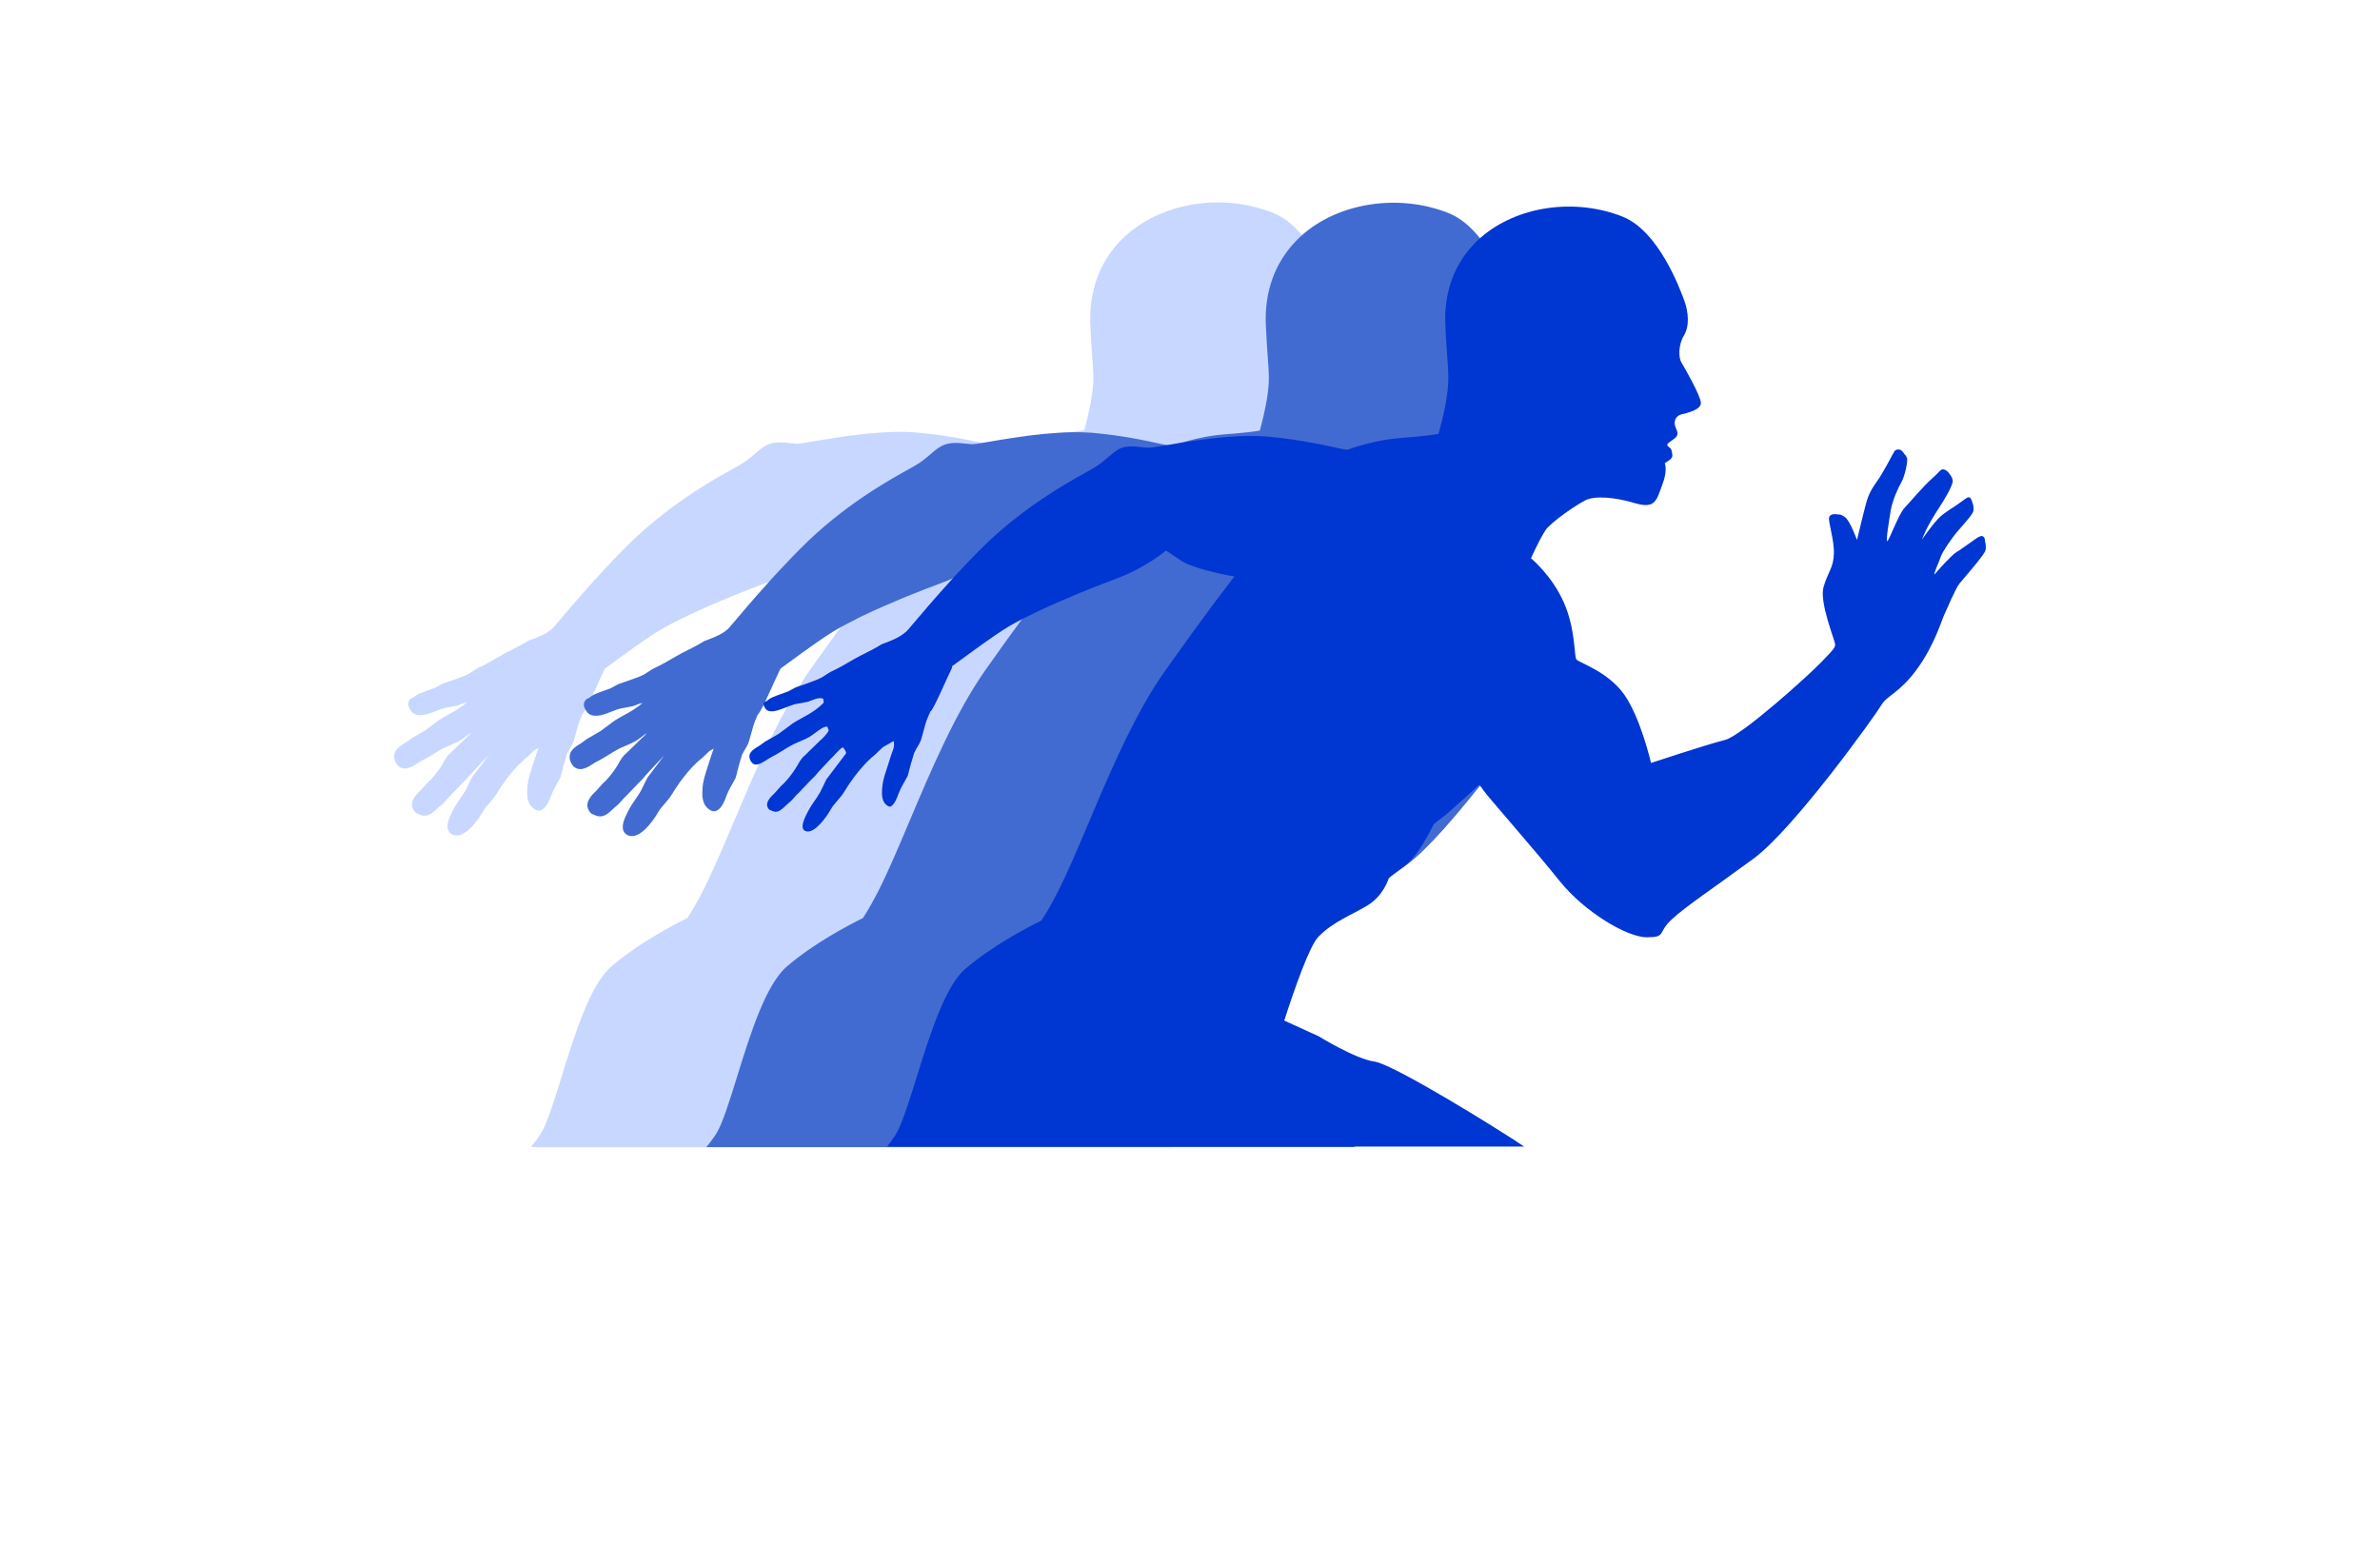 <?xml version="1.0" encoding="utf-8"?>
<!-- Generator: Adobe Illustrator 27.8.1, SVG Export Plug-In . SVG Version: 6.00 Build 0)  -->
<svg version="1.1" xmlns="http://www.w3.org/2000/svg" xmlns:xlink="http://www.w3.org/1999/xlink" x="0px" y="0px"
	 viewBox="0 0 350 230" style="enable-background:new 0 0 350 230;" xml:space="preserve">
<style type="text/css">
	.st0{fill:#FF9D00;}
	.st1{fill:url(#SVGID_1_);}
	.st2{opacity:0.22;fill:url(#SVGID_00000133515639145741286240000010223720500886468028_);}
	.st3{fill:#FFC200;}
	.st4{fill:#778718;}
	.st5{fill:#E0B017;}
	.st6{fill:#664407;}
	.st7{fill:#9E690A;}
	.st8{fill:#7F1105;}
	.st9{fill:#191933;}
	.st10{fill:#FCEBD4;}
	.st11{fill:#E3DFD6;}
	.st12{fill:#FFB000;}
	.st13{fill:#AA210E;}
	.st14{fill:#FFF0A6;}
	.st15{fill:#FFDA00;}
	.st16{fill:#F4F4F4;}
	.st17{fill:#DC5C28;}
	.st18{fill:#FF8440;}
	.st19{fill:#C45224;}
	.st20{fill:#2C4369;}
	.st21{fill:#2A72DB;}
	.st22{fill:#C65500;}
	.st23{fill:#C15746;}
	.st24{fill:#FF8C00;}
	.st25{fill:#FFEA2C;}
	.st26{fill:#F7FF57;}
	.st27{fill:#FFFFFF;}
	.st28{fill:#D64949;}
	.st29{fill:#353535;}
	.st30{fill:#FFC783;}
	.st31{fill:#3F7F91;}
	.st32{fill:#25BDE5;}
	.st33{fill:#8CDD00;}
	.st34{fill:#D1FF88;}
	.st35{fill:#333333;}
	.st36{fill:#FF9000;}
	.st37{fill:#A1A813;}
	.st38{fill:#B3C40E;}
	.st39{fill:#CACE72;}
	.st40{fill:url(#SVGID_00000122701092790667302370000001936186954960816017_);}
	.st41{fill:#93E800;}
	.st42{fill:#3CB7D3;}
	.st43{fill:#FF7631;}
	.st44{fill:#E6873C;}
	.st45{fill:#30657F;}
	.st46{fill:#FF7A40;}
	.st47{fill:#FFAD4A;}
	.st48{fill:#BC8E3B;}
	.st49{fill:#E2E2E2;}
	.st50{fill:#F2B844;}
	.st51{fill:#AF3838;}
	.st52{fill:#17B5C1;}
	.st53{fill:#A88643;}
	.st54{fill-rule:evenodd;clip-rule:evenodd;fill:#DD7928;}
	.st55{fill:#E6E7E8;stroke:#CFCFCF;stroke-width:0.106;}
	.st56{fill-rule:evenodd;clip-rule:evenodd;fill:#204F7A;}
	.st57{fill-rule:evenodd;clip-rule:evenodd;fill:#50A4FF;}
	.st58{fill:#002649;}
	.st59{fill:#00134F;}
	.st60{fill:#665200;}
	.st61{fill:#001E7C;}
	.st62{fill:#002349;}
	.st63{fill:#FF914D;}
	.st64{fill:#AC1929;}
	.st65{fill:#004AAD;}
	.st66{fill:#BE1C2D;}
	.st67{fill:#242424;}
	.st68{fill:#F1A75A;}
	.st69{fill-rule:evenodd;clip-rule:evenodd;}
	.st70{fill-rule:evenodd;clip-rule:evenodd;fill:#007177;}
	.st71{fill-rule:evenodd;clip-rule:evenodd;fill:#242424;}
	.st72{fill:#F9951C;}
	.st73{fill:#84123B;}
	.st74{fill:#FFB908;}
	.st75{fill:#393536;}
	.st76{fill:#093F00;}
	.st77{fill:#333300;}
	.st78{fill:#C8D7FF;}
	.st79{fill:#426BD1;}
	.st80{fill:#0036D2;}
</style>
<g id="Layer_1">
</g>
<g id="Layer_12">
</g>
<g id="Layer_13">
</g>
<g id="Layer_14">
</g>
<g id="Layer_15">
</g>
<g id="Layer_11">
</g>
<g id="Layer_8">
</g>
<g id="Layer_10">
</g>
<g id="Layer_9">
</g>
<g id="Layer_2">
</g>
<g id="Layer_3">
</g>
<g id="Layer_4">
</g>
<g id="Layer_5">
</g>
<g id="Layer_6">
</g>
<g id="Layer_7">
	<g>
		<path class="st78" d="M219.3,110.99c-0.85,0.27-1.55,0.5-1.98,0.64c-0.4-1.6-1.81-6.76-3.89-9.71c-0.18-0.26-0.37-0.5-0.57-0.73
			c-0.09-0.12-0.19-0.23-0.3-0.34c-0.11,0.1-0.23,0.2-0.34,0.3c-0.11,0.1-0.23,0.2-0.34,0.3c-0.03,0.03-0.06,0.05-0.09,0.08
			c-3.6,3.19-8.16,6.92-9.72,7.3c-2.44,0.6-10.86,3.38-10.86,3.38s-1.52-6.62-3.94-10.04c-2.41-3.43-6.7-4.71-7.04-5.19
			c-0.34-0.47-0.09-4.26-1.76-8.19c-0.02-0.06-0.05-0.12-0.08-0.18c-1.14-2.59-2.84-4.57-3.9-5.63c-0.56-0.57-0.94-0.88-0.94-0.88
			s1.31-2.87,2.13-4.1c0.82-1.23,4.56-3.76,5.89-4.43c1.32-0.67,4.21-0.49,7.28,0.43c3.07,0.92,3.18-0.52,4.01-2.69
			c0.84-2.16,0.37-3.18,0.37-3.18s0.05-0.05,0.68-0.47c0.64-0.43,0.41-0.81,0.33-1.35c-0.08-0.54-0.6-0.55-0.65-0.87
			c-0.01-0.05,0.02-0.11,0.06-0.16c0.24-0.31,1.13-0.73,1.36-1.18c0.27-0.53-0.19-0.97-0.31-1.63c-0.12-0.66,0.21-1.31,0.95-1.51
			c0.74-0.19,2.94-0.64,2.87-1.73c-0.06-1.07-2.46-5.27-2.87-5.93c-0.42-0.66-0.46-2.58,0.38-3.95c0.84-1.37,0.67-3.45,0.06-5.1
			c-0.4-1.09-1.87-5.11-4.33-8.37c-0.02-0.04-0.05-0.07-0.08-0.11c-0.09-0.12-0.18-0.24-0.28-0.36c-0.09-0.12-0.19-0.23-0.29-0.35
			c-0.03-0.03-0.06-0.06-0.09-0.1c-1.16-1.35-2.5-2.48-4.02-3.09c-11.18-4.46-26.67,1.2-26.09,15.8c0.23,5.8,0.68,7.18,0.29,10.12
			c-0.32,2.48-1.03,5.05-1.24,5.8c-0.01,0.05-0.03,0.09-0.04,0.12c-0.02,0.06-0.02,0.09-0.02,0.09s-0.71,0.14-2.25,0.32
			c-0.83,0.09-1.9,0.19-3.22,0.29c-2.14,0.15-4.19,0.61-5.66,1.02c-0.34,0.1-0.66,0.19-0.93,0.27c0,0-0.01,0-0.01,0
			c-0.61,0.19-1.04,0.34-1.21,0.4c-0.12,0.04-0.4,0.02-0.82-0.07c-0.11-0.02-0.23-0.04-0.35-0.07c-0.33-0.07-0.74-0.15-1.22-0.26
			c-0.45-0.1-0.98-0.21-1.56-0.33c-0.4-0.08-0.82-0.16-1.27-0.25c-1.76-0.33-3.93-0.68-6.46-0.91c-6.9-0.63-16.5,1.7-17.81,1.63
			c-1.31-0.07-2.58-0.42-3.85,0.03c-1.27,0.45-2.17,1.83-4.28,3.06c-2.11,1.22-9.73,5.05-16.69,12.06
			c-4.15,4.19-7.89,8.58-10.4,11.55l0,0c-1.07,1.27-3.15,1.88-3.95,2.21c-1.3,0.84-2.73,1.42-4.04,2.18
			c-1.17,0.69-2.28,1.34-3.47,1.88c-0.44,0.28-0.87,0.56-1.31,0.83c-0.64,0.34-1.35,0.58-2,0.81c-0.61,0.21-1.22,0.42-1.83,0.64
			c-0.38,0.21-0.76,0.41-1.14,0.61c-0.76,0.29-1.52,0.51-2.32,0.87c-0.32,0.14-0.51,0.29-0.8,0.53c-0.1,0.04-0.2,0.09-0.3,0.14
			c-0.33,0.29-0.03,0.71,0.16,0.99c0.5,0.75,1.91,0.22,2.44,0.02c0.71-0.25,1.51-0.64,2.25-0.75c0.5-0.1,1-0.18,1.5-0.28
			c0.69-0.23,1.53-0.7,2.24-0.48c0.14,0.2,0.08,0.42,0.1,0.62c-1.44,1.48-3.04,2.08-4.49,2.99c-0.72,0.53-1.44,1.06-2.15,1.6
			c-0.66,0.38-1.31,0.76-1.97,1.14c-0.28,0.21-0.57,0.42-0.86,0.62c-0.93,0.55-1.91,1.14-1.18,2.31c0.7,1.12,2.15-0.25,2.88-0.6
			c1.11-0.54,2.21-1.36,3.33-1.93c0.81-0.4,1.64-0.66,2.45-1.14c0.66-0.39,1.91-1.59,2.55-1.45c0.06,0.18,0.13,0.36,0.2,0.54
			c-0.2,0.49-0.9,1.2-1.33,1.55c-0.74,0.72-1.47,1.44-2.21,2.16c-0.58,0.46-0.89,1.16-1.19,1.66c-0.47,0.79-1.5,2.16-2.23,2.75
			c-0.33,0.37-0.65,0.73-0.98,1.09c-0.77,0.72-1.49,1.52-0.92,2.31c0.15,0.22,0.33,0.21,0.48,0.29c1.07,0.56,1.63-0.45,2.65-1.26
			c0.46-0.37,0.84-0.97,1.33-1.38c0.54-0.57,1.09-1.15,1.63-1.72c0.25-0.24,0.5-0.49,0.74-0.73c0.19-0.23,0.39-0.45,0.57-0.68
			c0.53-0.56,1.05-1.12,1.58-1.69c0.65-0.61,1.28-1.44,1.92-1.87c0.33,0.31,0.46,0.57,0.52,0.87c-0.97,1.28-1.94,2.57-2.92,3.85
			c-0.3,0.62-0.6,1.25-0.9,1.87c-0.52,0.95-1.27,1.82-1.74,2.73c-0.36,0.71-1.55,2.76-0.29,3.05c1.2,0.28,2.89-2,3.58-3.23
			c0.51-0.91,1.41-1.64,1.97-2.57c1.16-1.92,2.84-4.15,4.62-5.55c0.36-0.33,0.71-0.68,1.06-1.01c0.37-0.21,0.73-0.42,1.1-0.63
			c0.17-0.09,0.34-0.26,0.51-0.27c0.01,0.02,0.01,0.04,0.01,0.06c0.21,0.79-0.28,1.57-0.51,2.38c-0.46,1.63-1.12,2.99-1.2,4.61
			c-0.04,0.73-0.12,1.96,0.92,2.52c0.55,0.3,1.08-0.8,1.26-1.24c0.19-0.48,0.41-1.08,0.67-1.57c0.3-0.55,0.61-1.1,0.91-1.65
			c0.18-0.55,0.28-1.11,0.45-1.69c0.16-0.56,0.33-1.12,0.5-1.68c0.27-0.66,0.77-1.27,1-1.92c0.23-0.8,0.45-1.6,0.67-2.4
			c0.19-0.61,0.45-1.2,0.71-1.8c0.09,0.02,0.33-0.36,0.63-0.96c0.04-0.08,0.09-0.16,0.13-0.25c0.07-0.15,0.15-0.31,0.24-0.48
			c0.04-0.09,0.09-0.18,0.13-0.27c0.81-1.69,1.79-3.95,2.07-4.48c-0.01-0.05-0.03-0.11-0.04-0.17c2.9-2.11,6.17-4.57,8.43-5.91
			c3.99-2.35,11.13-5.28,15.61-6.93c0.52-0.19,1.02-0.4,1.51-0.61c0.1-0.04,0.19-0.09,0.29-0.13c0.39-0.18,0.76-0.36,1.13-0.54
			c0.45-0.24,0.87-0.46,1.27-0.7c0.14-0.08,0.27-0.15,0.4-0.23c1.8-1.07,2.85-1.97,2.85-1.97s0.56,0.34,2.23,1.48
			c1.67,1.15,7.05,2.25,7.84,2.31c0,0-1.22,1.54-3.56,4.7c-0.05,0.08-0.11,0.15-0.17,0.23c-0.18,0.25-0.38,0.52-0.57,0.79
			c-0.19,0.26-0.39,0.53-0.6,0.81c-0.05,0.08-0.11,0.15-0.16,0.23c-1.43,1.97-3.18,4.38-5.2,7.25c-0.4,0.57-0.8,1.16-1.19,1.77
			c-0.63,0.99-1.25,2.02-1.85,3.08c-0.8,1.41-1.57,2.87-2.31,4.37c-0.64,1.29-1.26,2.6-1.87,3.93c-3.23,7.06-5.98,14.33-8.51,19.31
			c-0.86,1.69-1.66,3.07-2.41,4.21c-2.62,1.28-7.46,3.9-11.18,7.09c-4.87,4.18-7.8,20.63-10.35,24.56c-0.4,0.61-0.78,1.13-1.16,1.59
			h93.69c-0.2-0.14-0.43-0.29-0.69-0.46c-0.06-0.04-0.12-0.08-0.19-0.12c-4.86-3.18-18.56-11.57-21.15-11.92
			c-2.8-0.38-8.22-3.73-8.22-3.73l-4.8-2.18l-0.25-0.12c1.52-4.72,3.71-10.97,5.02-12.32c2.16-2.24,4.99-3.24,7.29-4.66
			c2.3-1.42,3.04-3.89,3.04-3.89s0-0.2,2.24-1.8c2.25-1.59,4.35-6.15,4.35-6.15c0-0.01,0.02-0.09,1.16-0.95
			c0.05-0.04,0.11-0.08,0.16-0.13c1.34-1.01,5.38-4.78,5.38-4.78s0.11-0.04,0.74,0.88c0.61,0.91,7.33,8.51,11.05,13.15
			c0.01,0.01,0.02,0.03,0.03,0.04c0.02,0.03,0.03,0.05,0.05,0.07c0.1,0.13,0.21,0.26,0.32,0.39c0.11,0.13,0.22,0.26,0.33,0.38
			c0.03,0.03,0.06,0.06,0.09,0.1c3.76,4.19,9.42,7.42,12.11,7.4c2.9-0.02,1.52-0.67,3.64-2.63c1.62-1.49,4.32-3.37,8.16-6.12
			c0.03-0.02,0.07-0.05,0.11-0.08c0.12-0.09,0.25-0.18,0.37-0.26c0.12-0.09,0.25-0.18,0.37-0.27c0.95-0.69,1.97-1.43,3.05-2.22
			c1.04-0.77,2.26-1.9,3.57-3.27c1.07-1.11,2.2-2.37,3.34-3.7c2.02-2.37,4.08-4.96,5.91-7.35c0.16-0.21,0.33-0.43,0.48-0.64
			c0.16-0.21,0.32-0.42,0.48-0.63C219.79,110.83,219.54,110.91,219.3,110.99z M219.87,110.2c-0.26,0.08-0.52,0.16-0.75,0.24
			c-0.53,0.17-1.01,0.32-1.39,0.45c-0.54-2.03-1.89-6.56-3.82-9.31c-0.19-0.27-0.39-0.52-0.6-0.76c-0.1-0.13-0.21-0.26-0.33-0.38
			l-0.39-0.39l-0.33,0.3l-0.43,0.39l-0.32,0.29c-0.04,0.03-0.08,0.07-0.12,0.1c-4.68,4.13-8.3,6.87-9.45,7.15
			c-2.09,0.51-8.33,2.55-10.31,3.2c-0.45-1.74-1.84-6.73-3.88-9.62c-1.84-2.62-4.7-4.03-6.23-4.79c-0.31-0.15-0.66-0.33-0.8-0.42
			c-0.05-0.19-0.1-0.68-0.14-1.11c-0.15-1.58-0.41-4.23-1.57-6.94c-0.03-0.07-0.06-0.14-0.09-0.21c-0.02-0.04-0.03-0.08-0.05-0.12
			c-0.92-2.04-2.17-3.7-3.15-4.81c-0.3-0.35-0.58-0.64-0.82-0.88c-0.26-0.26-0.48-0.47-0.65-0.62c0.39-0.82,1.3-2.72,1.9-3.63
			c0.72-1.07,4.33-3.56,5.67-4.23c1.17-0.59,3.93-0.41,6.85,0.46c3.26,0.98,3.82-0.58,4.47-2.38c0.08-0.21,0.16-0.43,0.24-0.66
			c0.6-1.55,0.59-2.59,0.49-3.15c0.09-0.06,0.2-0.14,0.34-0.23c0.85-0.57,0.71-1.24,0.62-1.68c-0.01-0.08-0.03-0.15-0.04-0.25
			c-0.06-0.39-0.26-0.64-0.44-0.8c0,0,0,0,0.01-0.01c0.05-0.03,0.11-0.07,0.15-0.11c0.38-0.26,0.81-0.57,1.01-0.96
			c0.3-0.58,0.08-1.1-0.08-1.48c-0.08-0.18-0.15-0.34-0.18-0.52c-0.06-0.33,0.05-0.72,0.53-0.85l0.22-0.05
			c1.03-0.26,3.18-0.8,3.09-2.27c-0.08-1.38-2.93-6.16-2.96-6.2c-0.26-0.41-0.38-2.1,0.38-3.34c0.99-1.63,0.71-3.96,0.11-5.6
			c-1.56-4.29-3.27-7.02-4.44-8.57c-0.02-0.02-0.03-0.04-0.05-0.06c-0.07-0.09-0.14-0.17-0.2-0.26l-0.08-0.09
			c-0.01-0.01-0.02-0.03-0.03-0.04c-0.09-0.11-0.18-0.22-0.27-0.33c-0.03-0.04-0.06-0.08-0.1-0.12c-1.35-1.56-2.77-2.65-4.24-3.24
			c-6.66-2.66-14.55-1.83-20.1,2.09c-4.61,3.26-7.02,8.33-6.78,14.28c0.09,2.12,0.2,3.65,0.29,4.88c0.16,2.14,0.25,3.33,0.01,5.14
			c-0.3,2.35-0.96,4.79-1.19,5.58c-0.34,0.05-0.95,0.14-1.82,0.25c-0.01,0-0.02,0-0.02,0c-0.78,0.08-1.84,0.19-3.2,0.29
			c-1.79,0.13-3.73,0.47-5.77,1.04c-0.33,0.09-0.63,0.18-0.9,0.26h0c-0.59,0.18-1.03,0.33-1.25,0.41c-0.07,0-0.23-0.01-0.65-0.1
			c-0.07-0.01-0.15-0.03-0.25-0.05c-0.33-0.07-0.74-0.15-1.21-0.26c-0.03-0.01-0.07-0.01-0.11-0.02c-0.43-0.09-0.92-0.2-1.47-0.31
			c-2.66-0.54-5.2-0.93-7.79-1.16c-5-0.46-11.29,0.6-15.05,1.23c-1.32,0.22-2.47,0.42-2.78,0.4c-0.33-0.02-0.67-0.05-1-0.09
			c-0.99-0.11-2.01-0.23-3.07,0.15c-0.75,0.27-1.35,0.78-2.04,1.38c-0.63,0.54-1.34,1.15-2.33,1.72c-0.23,0.13-0.53,0.3-0.88,0.49
			c-2.9,1.6-9.68,5.37-15.93,11.66c-4.37,4.4-8.29,9.05-10.41,11.56l-0.02,0.03c-0.8,0.95-2.32,1.52-3.24,1.86
			c-0.19,0.07-0.36,0.14-0.5,0.19l-0.09,0.05c-0.71,0.46-1.49,0.85-2.25,1.23c-0.59,0.29-1.19,0.6-1.77,0.94
			c-1.16,0.68-2.25,1.32-3.42,1.85l-0.07,0.04c-0.43,0.27-0.86,0.55-1.29,0.82c-0.58,0.3-1.24,0.53-1.87,0.75l-0.03,0.01
			c-0.61,0.21-1.22,0.43-1.83,0.64l-0.09,0.04c-0.37,0.2-0.73,0.4-1.1,0.59c-0.26,0.1-0.52,0.19-0.77,0.28
			c-0.5,0.17-1.01,0.35-1.55,0.59c-0.36,0.16-0.58,0.33-0.86,0.55l-0.06,0.03c-0.05,0.03-0.11,0.05-0.17,0.08l-0.09,0.03l-0.07,0.06
			c-0.7,0.61-0.15,1.43,0.03,1.71l0.03,0.04c0.74,1.11,2.44,0.49,3.09,0.26l0.04-0.02c0.2-0.07,0.41-0.15,0.63-0.24
			c0.51-0.2,1.04-0.41,1.53-0.48c0.25-0.05,0.49-0.09,0.73-0.14c0.26-0.05,0.51-0.1,0.76-0.14l0.07-0.02
			c0.17-0.05,0.34-0.12,0.52-0.19c0.29-0.11,0.6-0.24,0.87-0.29c-0.87,0.8-1.81,1.31-2.72,1.81c-0.44,0.24-0.89,0.49-1.32,0.76
			l-0.03,0.02c-0.71,0.52-1.42,1.05-2.12,1.58c-0.55,0.31-1.1,0.64-1.65,0.95l-0.29,0.17l-0.05,0.04c-0.28,0.2-0.56,0.4-0.83,0.6
			c-0.69,0.41-1.46,0.88-1.66,1.68c-0.11,0.45-0.01,0.94,0.3,1.43c0.22,0.36,0.53,0.59,0.9,0.67c0.78,0.18,1.58-0.34,2.23-0.76
			c0.19-0.12,0.37-0.24,0.5-0.3c0.61-0.29,1.21-0.66,1.79-1.02c0.51-0.32,1.04-0.65,1.56-0.91c0.31-0.15,0.62-0.28,0.95-0.42
			c0.5-0.21,1.02-0.43,1.54-0.74c0.22-0.13,0.48-0.33,0.76-0.54c0.2-0.15,0.52-0.39,0.81-0.58c-0.24,0.28-0.55,0.59-0.81,0.8
			l-0.76,0.74c-0.49,0.48-0.98,0.96-1.47,1.43c-0.54,0.44-0.87,1.02-1.13,1.5c-0.06,0.11-0.11,0.21-0.17,0.3
			c-0.49,0.83-1.48,2.1-2.1,2.59l-0.06,0.06c-0.22,0.24-0.44,0.49-0.66,0.73l-0.31,0.34c-0.63,0.59-1.88,1.78-0.98,3.06
			c0.22,0.31,0.49,0.4,0.63,0.45c0.02,0.01,0.04,0.01,0.06,0.02c1.18,0.62,2-0.15,2.66-0.77c0.2-0.18,0.4-0.38,0.62-0.55
			c0.28-0.22,0.51-0.49,0.74-0.75c0.2-0.24,0.39-0.46,0.6-0.63l0.72-0.75c0.32-0.34,0.64-0.68,0.96-1c0.23-0.23,0.46-0.46,0.69-0.69
			l0.08-0.08c0.19-0.22,0.39-0.44,0.57-0.67c0.34-0.37,0.68-0.73,1.02-1.1l0.53-0.57c0.24-0.23,0.48-0.49,0.72-0.74
			c0.13-0.14,0.27-0.29,0.41-0.43l-2.47,3.26l-0.26,0.5c-0.24,0.49-0.47,0.98-0.7,1.44c-0.24,0.43-0.54,0.87-0.83,1.29
			c-0.32,0.46-0.66,0.95-0.91,1.45l-0.1,0.18c-0.54,1.03-1.08,2.19-0.7,3.01c0.11,0.25,0.36,0.57,0.88,0.69
			c1.97,0.46,4.13-3.35,4.22-3.51c0.24-0.42,0.57-0.81,0.94-1.22c0.36-0.41,0.73-0.84,1.03-1.33c1.38-2.27,3.01-4.24,4.49-5.4
			l0.04-0.03c0.34-0.32,0.67-0.65,1.01-0.97c0.22-0.12,0.43-0.25,0.65-0.37c-0.05,0.18-0.12,0.37-0.2,0.57
			c-0.09,0.23-0.18,0.47-0.25,0.72c-0.14,0.48-0.29,0.94-0.44,1.39c-0.37,1.1-0.72,2.14-0.77,3.35l0,0.04
			c-0.04,0.8-0.12,2.29,1.22,3.02c0.25,0.14,0.54,0.16,0.81,0.06c0.64-0.23,1.07-1.1,1.27-1.6l0.09-0.24
			c0.16-0.42,0.34-0.89,0.54-1.27c0.31-0.55,0.61-1.1,0.91-1.65l0.04-0.09c0.11-0.33,0.19-0.65,0.26-0.97
			c0.06-0.26,0.12-0.5,0.19-0.75c0.16-0.55,0.32-1.1,0.49-1.65c0.11-0.26,0.26-0.52,0.43-0.79c0.22-0.36,0.44-0.73,0.58-1.14
			l0.01-0.04c0.19-0.67,0.38-1.34,0.56-2.01l0.1-0.38c0.17-0.53,0.4-1.06,0.62-1.58c0.15-0.14,0.29-0.35,0.46-0.65
			c0.1-0.18,0.21-0.39,0.33-0.62c0.01-0.03,0.03-0.06,0.04-0.09c0.05-0.1,0.1-0.2,0.15-0.31l0.08-0.16
			c0.01-0.01,0.01-0.03,0.02-0.04c0.15-0.31,0.31-0.66,0.48-1.01c0.3-0.65,0.61-1.33,0.87-1.92c0.37-0.81,0.69-1.52,0.82-1.76
			l0.11-0.2V98.3c0.39-0.29,0.79-0.57,1.18-0.87c2.47-1.81,5.03-3.68,6.88-4.78c3.7-2.17,10.46-5.03,15.52-6.89
			c0.13-0.05,0.25-0.1,0.38-0.15c0.42-0.16,0.84-0.34,1.26-0.53c0.06-0.03,0.13-0.06,0.19-0.09c0.41-0.19,0.79-0.37,1.15-0.55
			c0.03-0.02,0.06-0.03,0.09-0.05c0.45-0.24,0.85-0.45,1.2-0.66c1.46-0.84,2.51-1.6,3-1.99c0.33,0.21,0.92,0.6,1.85,1.25
			c1.42,0.98,5.2,1.89,7.11,2.25c-0.61,0.79-1.66,2.17-3.13,4.16l-0.49,0.67l-0.3,0.41c-0.12,0.16-0.25,0.33-0.38,0.51
			c-0.03,0.04-0.05,0.08-0.08,0.11c-0.26,0.36-0.52,0.72-0.78,1.08c-1.5,2.06-2.98,4.13-4.5,6.29c-0.39,0.54-0.78,1.12-1.21,1.79
			c-0.13,0.2-0.26,0.41-0.39,0.62c-0.5,0.8-0.99,1.63-1.48,2.49c-0.11,0.19-0.22,0.38-0.32,0.58c-0.65,1.17-1.31,2.43-2,3.82
			c-0.13,0.26-0.26,0.52-0.39,0.78c-0.47,0.97-0.97,2.02-1.49,3.16c-0.1,0.22-0.2,0.45-0.3,0.67c-1.29,2.85-2.49,5.69-3.66,8.44
			c-1.6,3.79-3.12,7.37-4.54,10.17c-0.76,1.5-1.53,2.85-2.29,4.02c-2.15,1.06-7.23,3.73-11.16,7.1c-3.15,2.7-5.39,9.93-7.37,16.31
			c-1.11,3.58-2.16,6.95-3.08,8.37c-0.37,0.57-0.74,1.07-1.12,1.53l-0.31,0.37h95.47l-0.69-0.48c-0.05-0.03-0.1-0.07-0.15-0.1
			c-0.17-0.11-0.35-0.23-0.55-0.36c-3.73-2.45-18.63-11.73-21.58-12.14c-2.64-0.35-7.94-3.62-7.99-3.65l-4.65-2.12
			c0.36-1.09,0.68-2.07,0.99-2.97c2.18-6.35,3.26-8.14,3.73-8.63c1.43-1.49,3.21-2.42,4.92-3.32c0.79-0.41,1.54-0.81,2.25-1.25
			c2.22-1.37,3.08-3.6,3.26-4.11c0.12-0.12,0.55-0.52,2.06-1.59c2.2-1.57,4.2-5.66,4.5-6.3c0.03-0.03,0.1-0.09,0.21-0.18
			c0.16-0.13,0.42-0.33,0.83-0.64c0.04-0.03,0.09-0.07,0.15-0.11c1.11-0.84,3.94-3.44,5.01-4.43c0.08,0.1,0.16,0.23,0.28,0.39
			c0.28,0.41,1.53,1.87,3.7,4.42c2.39,2.78,5.36,6.25,7.39,8.79c0.02,0.03,0.05,0.07,0.08,0.1c0.02,0.03,0.05,0.06,0.08,0.1
			c0.06,0.08,0.12,0.15,0.18,0.23l0.06,0.07c0.05,0.06,0.11,0.13,0.16,0.19c0.06,0.07,0.12,0.14,0.18,0.2
			c0.07,0.08,0.15,0.16,0.23,0.25c3.66,4,9.36,7.45,12.38,7.45h0.03c1.86-0.01,2.29-0.29,2.82-1.24c0.21-0.39,0.48-0.87,1.21-1.54
			c1.37-1.26,3.56-2.82,6.58-4.99l1.55-1.11l0.07-0.05c0.1-0.06,0.19-0.13,0.29-0.2l0.1-0.07c0.11-0.08,0.22-0.16,0.33-0.24
			l0.35-0.25c0.86-0.62,1.77-1.29,2.73-1.99c0.56-0.42,1.19-0.95,1.88-1.59c0.55-0.51,1.14-1.09,1.76-1.74
			c1.01-1.05,2.11-2.27,3.36-3.73c0.8-0.94,1.64-1.95,2.51-3.03c1.09-1.35,2.23-2.8,3.42-4.35l0.13-0.17
			c0.12-0.16,0.24-0.32,0.35-0.46c0.11-0.14,0.22-0.28,0.32-0.42l0.82-1.08l0.44-0.58L219.87,110.2z M80,168.14
			c0.16-0.22,0.31-0.45,0.47-0.69c1.01-1.56,2.03-4.85,3.22-8.66c1.84-5.92,4.12-13.28,7.02-15.77c3.92-3.36,9.04-6.02,11.06-7.01
			l0.14-0.07l0.09-0.13c0.81-1.24,1.63-2.67,2.44-4.26c1.44-2.84,2.96-6.44,4.57-10.25c1.25-2.96,2.55-6.03,3.95-9.08
			c0.12-0.27,0.24-0.53,0.36-0.78c0.53-1.14,1.02-2.17,1.5-3.13c0.17-0.34,0.34-0.68,0.51-1.01c0.61-1.19,1.2-2.29,1.79-3.33
			c0.09-0.15,0.17-0.3,0.26-0.45c0.52-0.9,1.05-1.78,1.57-2.6c0.14-0.22,0.28-0.43,0.42-0.64c0.27-0.4,0.52-0.76,0.76-1.11
			c1.82-2.57,3.57-5.01,5.35-7.46c0.13-0.17,0.26-0.34,0.38-0.51L126,91l0.66-0.9c0.03-0.04,0.05-0.07,0.08-0.11
			c0.26-0.35,0.5-0.67,0.73-0.98c1.89-2.54,2.89-3.81,2.91-3.82l0.68-0.86l-1.1-0.08c-0.75-0.05-6.03-1.16-7.55-2.21
			c-1.66-1.14-2.23-1.49-2.25-1.5l-0.36-0.21l-0.32,0.27c0,0-0.17,0.15-0.49,0.38c0,0,0,0,0,0c-0.47,0.36-1.28,0.93-2.34,1.55
			c-0.11,0.07-0.23,0.13-0.34,0.2c-0.37,0.22-0.77,0.44-1.24,0.68c-0.03,0.01-0.06,0.03-0.09,0.05c-0.31,0.15-0.65,0.31-1.01,0.48
			c-0.58,0.26-1.17,0.51-1.75,0.72c-3.81,1.4-11.41,4.46-15.71,6.98c-1.9,1.12-4.48,3.01-6.98,4.84c-0.51,0.37-1.01,0.74-1.5,1.09
			l-0.3,0.25l0.07,0.33c-0.17,0.34-0.43,0.93-0.75,1.63c-0.41,0.91-0.93,2.04-1.36,2.94l-0.08,0.15c-0.05,0.12-0.11,0.23-0.16,0.32
			c-0.21,0.43-0.36,0.68-0.44,0.83L84.88,104l-0.19,0.44c-0.25,0.57-0.54,1.21-0.74,1.88l-0.11,0.39c-0.18,0.66-0.37,1.33-0.56,1.99
			c-0.11,0.29-0.28,0.59-0.47,0.91c-0.18,0.3-0.37,0.62-0.51,0.96l-0.02,0.05c-0.17,0.56-0.34,1.12-0.5,1.68
			c-0.09,0.28-0.15,0.55-0.21,0.81c-0.07,0.29-0.13,0.56-0.22,0.82c-0.29,0.53-0.59,1.07-0.89,1.61c-0.23,0.45-0.43,0.95-0.6,1.4
			l-0.09,0.23c-0.18,0.45-0.4,0.78-0.53,0.9c-0.56-0.37-0.57-1.11-0.53-1.89v-0.04c0.05-1.05,0.38-2.02,0.72-3.04
			c0.15-0.46,0.31-0.94,0.46-1.44c0.06-0.2,0.13-0.41,0.22-0.63c0.23-0.6,0.48-1.27,0.31-1.99c0-0.05-0.02-0.12-0.04-0.19l-0.16-0.4
			l-0.42,0.03c-0.27,0.02-0.46,0.16-0.61,0.26c-0.04,0.03-0.08,0.05-0.12,0.08L79,108.84c-0.37,0.21-0.73,0.42-1.1,0.63l-0.06,0.04
			l-0.05,0.05c-0.34,0.33-0.69,0.66-1.03,0.99c-2.24,1.77-4.06,4.56-4.74,5.69c-0.25,0.41-0.57,0.78-0.91,1.17
			c-0.39,0.44-0.78,0.89-1.07,1.42c-0.85,1.51-2.28,3.1-2.95,2.94c-0.02-0.01-0.08-0.02-0.09-0.04c-0.08-0.17-0.02-0.65,0.68-1.98
			l0.1-0.19c0.23-0.44,0.52-0.87,0.84-1.32c0.31-0.45,0.62-0.9,0.9-1.42c0.24-0.49,0.48-0.98,0.71-1.47l0.17-0.35l3.04-4.01
			l-0.05-0.26c-0.09-0.47-0.3-0.82-0.7-1.19l-0.34-0.31l-0.38,0.26c-0.46,0.31-0.89,0.78-1.31,1.23c-0.23,0.24-0.46,0.49-0.68,0.7
			l-0.57,0.61c-0.34,0.37-0.69,0.74-1.03,1.11l-0.02,0.02c-0.18,0.22-0.37,0.43-0.56,0.65l-0.03,0.03c-0.23,0.23-0.47,0.46-0.7,0.7
			c-0.32,0.34-0.65,0.68-0.97,1.02l-0.64,0.68c-0.27,0.23-0.5,0.49-0.72,0.75c-0.2,0.23-0.39,0.45-0.58,0.6
			c-0.26,0.21-0.49,0.43-0.69,0.62c-0.71,0.67-0.91,0.8-1.32,0.59c-0.08-0.04-0.15-0.07-0.23-0.1c-0.02-0.01-0.04-0.01-0.05-0.02
			c-0.2-0.29-0.13-0.65,0.84-1.56l0.36-0.4c0.2-0.23,0.41-0.46,0.62-0.69c0.82-0.68,1.86-2.11,2.32-2.87
			c0.06-0.1,0.13-0.21,0.19-0.33c0.23-0.41,0.49-0.87,0.86-1.17l0.04-0.04c0.5-0.48,0.99-0.97,1.49-1.46l0.7-0.68
			c0.47-0.38,1.24-1.16,1.48-1.77l0.09-0.21l-0.12-0.3c-0.05-0.14-0.11-0.28-0.16-0.42l-0.11-0.31l-0.32-0.07
			c-0.71-0.16-1.53,0.46-2.32,1.05c-0.25,0.19-0.48,0.37-0.65,0.46c-0.45,0.27-0.91,0.46-1.4,0.67c-0.33,0.14-0.67,0.28-1.01,0.45
			c-0.56,0.28-1.12,0.63-1.65,0.96c-0.58,0.36-1.12,0.7-1.67,0.96c-0.19,0.09-0.4,0.23-0.62,0.37c-0.39,0.25-1.04,0.67-1.35,0.6
			c-0.03,0-0.09-0.02-0.17-0.15c-0.14-0.22-0.19-0.4-0.16-0.54c0.08-0.33,0.65-0.67,1.14-0.97l0.04-0.02
			c0.28-0.2,0.56-0.4,0.84-0.61l0.26-0.15c0.56-0.33,1.12-0.65,1.68-0.97l0.06-0.04c0.71-0.53,1.42-1.06,2.13-1.58
			c0.4-0.25,0.81-0.47,1.25-0.71c1.11-0.61,2.25-1.24,3.34-2.35l0.18-0.19l-0.02-0.27c0-0.03,0-0.07,0-0.11
			c0-0.18,0.01-0.49-0.2-0.79l-0.11-0.16l-0.19-0.06c-0.74-0.24-1.51,0.07-2.13,0.31c-0.15,0.06-0.29,0.11-0.43,0.16
			c-0.24,0.04-0.48,0.09-0.72,0.13c-0.25,0.05-0.5,0.09-0.72,0.14c-0.59,0.09-1.19,0.32-1.76,0.55c-0.2,0.08-0.4,0.16-0.59,0.23
			l-0.05,0.01c-1.29,0.47-1.63,0.32-1.71,0.19l-0.03-0.04c-0.03-0.05-0.09-0.14-0.13-0.21l0.14-0.07l0.06-0.04
			c0.27-0.21,0.41-0.32,0.66-0.44c0.49-0.22,0.96-0.38,1.45-0.55c0.28-0.1,0.56-0.19,0.84-0.3l0.06-0.03c0.37-0.2,0.74-0.4,1.11-0.6
			c0.6-0.2,1.19-0.41,1.78-0.62l0.03-0.01c0.65-0.23,1.38-0.48,2.04-0.83l0.04-0.02c0.42-0.27,0.85-0.54,1.28-0.81
			c1.21-0.56,2.37-1.24,3.49-1.89c0.55-0.32,1.11-0.6,1.71-0.9c0.76-0.39,1.56-0.79,2.31-1.27c0.12-0.04,0.26-0.1,0.41-0.16
			c1.01-0.38,2.69-1.01,3.69-2.17l0.02-0.03c2.1-2.49,6.02-7.13,10.36-11.51c6.14-6.18,12.82-9.88,15.67-11.46
			c0.36-0.2,0.66-0.37,0.9-0.51c1.08-0.62,1.87-1.3,2.51-1.85c0.63-0.54,1.13-0.97,1.67-1.16c0.81-0.29,1.66-0.19,2.56-0.09
			c0.34,0.04,0.7,0.08,1.07,0.1c0.41,0.02,1.28-0.12,3.03-0.41c3.7-0.62,9.9-1.67,14.76-1.22c1.37,0.13,2.72,0.29,4.08,0.51
			c0.78,0.12,1.56,0.25,2.35,0.4c0.41,0.08,0.83,0.16,1.24,0.24c0.58,0.12,1.1,0.23,1.56,0.33c0.04,0.01,0.08,0.02,0.11,0.02
			c0.43,0.1,0.8,0.17,1.11,0.24c0.86,0.18,1.22,0.21,1.51,0.11c0.26-0.09,1.03-0.36,2.09-0.66c1.96-0.54,3.83-0.88,5.54-1
			c1.36-0.1,2.43-0.2,3.22-0.29c0.01,0,0.02,0,0.03,0c1.54-0.18,2.26-0.32,2.29-0.32l0.37-0.08l0.02-0.1l0.08-0.32
			c0.01-0.02,0.03-0.11,0.08-0.26c0.23-0.79,0.9-3.28,1.23-5.76c0.25-1.93,0.16-3.23,0-5.38c-0.09-1.22-0.2-2.74-0.29-4.84
			c-0.28-7.1,3.27-11.14,6.3-13.28c5.16-3.65,12.79-4.43,19-1.96c1.3,0.52,2.59,1.51,3.82,2.96c0.02,0.02,0.04,0.04,0.06,0.07
			c0.09,0.11,0.18,0.22,0.27,0.33l0.04,0.05l0.04,0.06c0.06,0.08,0.13,0.16,0.19,0.24c0.04,0.05,0.09,0.11,0.13,0.17
			c1.12,1.51,2.72,4.1,4.19,8.15c0.63,1.74,0.63,3.55-0.01,4.6c-0.9,1.47-0.95,3.66-0.38,4.56c0.7,1.12,2.74,4.87,2.79,5.66
			c0.01,0.19-0.26,0.58-2.21,1.07l-0.24,0.06c-0.98,0.26-1.56,1.17-1.38,2.17c0.06,0.3,0.16,0.56,0.25,0.76
			c0.14,0.33,0.16,0.41,0.12,0.5c-0.07,0.14-0.43,0.39-0.64,0.54c-0.27,0.19-0.5,0.35-0.66,0.55c-0.06,0.08-0.12,0.16-0.15,0.25
			c-0.04,0.12-0.06,0.24-0.04,0.35c0.05,0.39,0.32,0.59,0.48,0.71c0.15,0.11,0.15,0.13,0.16,0.17c0.02,0.11,0.03,0.2,0.05,0.3
			c0.07,0.36,0.07,0.36-0.13,0.49c-0.69,0.46-0.74,0.52-0.78,0.56l-0.25,0.28l0.14,0.34c0,0.01,0.33,0.89-0.38,2.74
			c-0.09,0.24-0.17,0.46-0.25,0.68c-0.64,1.78-0.84,2.32-3.05,1.66c-3.29-0.98-6.24-1.13-7.71-0.39c-1.36,0.69-5.21,3.28-6.11,4.62
			c-0.83,1.25-2.12,4.06-2.17,4.18l-0.09,0.18l-0.1,0.22l0.34,0.28c0,0,0.37,0.3,0.89,0.84c0.93,0.93,2.65,2.88,3.79,5.46
			c0.02,0.05,0.05,0.11,0.08,0.18c0.04,0.11,0.09,0.21,0.13,0.32c0.99,2.46,1.22,4.84,1.36,6.3c0.1,0.96,0.14,1.4,0.34,1.68
			c0.18,0.25,0.51,0.41,1.24,0.77c1.44,0.71,4.12,2.03,5.8,4.42c2.32,3.29,3.83,9.77,3.85,9.83l0.14,0.62l0.6-0.2
			c0.08-0.03,8.42-2.78,10.82-3.37c1.86-0.45,6.99-4.8,9.96-7.42c0.04-0.03,0.07-0.06,0.11-0.09l0.24-0.21
			c0.16,0.18,0.3,0.37,0.45,0.58c2.04,2.9,3.42,8.02,3.8,9.52l0.15,0.6l1.02-0.33c0.16-0.05,0.33-0.11,0.53-0.17
			c-0.16,0.22-0.33,0.43-0.49,0.64c-1.88,2.43-3.64,4.61-5.24,6.49c-1.23,1.44-2.32,2.64-3.31,3.67c-1.36,1.42-2.54,2.5-3.5,3.21
			c-0.96,0.71-1.87,1.37-2.72,1.99l-0.24,0.17l-0.09,0.07c-0.12,0.09-0.25,0.17-0.36,0.25l-0.03,0.02l-0.06,0.04
			c-0.09,0.06-0.18,0.13-0.28,0.2l-0.13,0.09l-1.5,1.07c-3.06,2.19-5.26,3.77-6.69,5.08c-0.87,0.8-1.21,1.42-1.44,1.83
			c-0.29,0.52-0.35,0.63-1.81,0.64h-0.02c-2.49,0-8.02-3.11-11.73-7.3c-0.03-0.03-0.05-0.06-0.08-0.09
			c-0.08-0.09-0.16-0.18-0.24-0.27l-0.06-0.08c-0.04-0.05-0.09-0.11-0.13-0.16c-0.04-0.04-0.08-0.09-0.11-0.14l-0.06-0.08
			c-0.08-0.09-0.15-0.19-0.23-0.28c-2.05-2.54-4.9-5.87-7.2-8.56c-1.81-2.11-3.37-3.93-3.63-4.31c-0.62-0.91-0.95-1.26-1.42-1.09
			l-0.11,0.04l-0.09,0.08c-0.03,0.03-3.05,2.84-4.68,4.22c-0.25,0.21-0.46,0.39-0.63,0.52c-0.07,0.05-0.13,0.1-0.18,0.13
			c-1.11,0.83-1.33,1.04-1.38,1.26c-0.3,0.63-2.19,4.47-4.11,5.83c-2.18,1.55-2.45,1.9-2.48,2.16c-0.12,0.37-0.87,2.33-2.77,3.5
			c-0.69,0.42-1.41,0.81-2.19,1.21c-1.79,0.94-3.65,1.92-5.21,3.54c-1.1,1.14-2.84,5.36-5.16,12.54l-0.16,0.49l0.76,0.35l4.72,2.15
			c0.5,0.31,5.61,3.42,8.42,3.79c2.25,0.31,14.53,7.72,20.16,11.35H80z M160.14,119.84c-0.07,0.05-0.13,0.1-0.18,0.13
			c-1.11,0.83-1.33,1.04-1.38,1.26c-0.3,0.63-2.19,4.47-4.11,5.83c-2.18,1.55-2.45,1.9-2.48,2.16c-0.12,0.37-0.87,2.33-2.77,3.5
			c-0.69,0.42-1.41,0.81-2.19,1.21c-1.79,0.94-3.65,1.92-5.21,3.54c-1.1,1.14-2.84,5.36-5.16,12.54l-0.16,0.49l0.76,0.35
			c0.01-0.04,0.03-0.08,0.04-0.12c0.05-0.14,0.1-0.28,0.16-0.42l-0.25-0.12c1.52-4.72,3.71-10.97,5.02-12.32
			c2.16-2.24,4.99-3.24,7.29-4.66c2.3-1.42,3.04-3.89,3.04-3.89s0-0.2,2.24-1.8c2.25-1.59,4.35-6.15,4.35-6.15
			c0-0.01,0.02-0.09,1.16-0.95c0.12-0.29,0.24-0.58,0.36-0.87c0.03-0.08,0.07-0.16,0.1-0.24
			C160.53,119.53,160.31,119.71,160.14,119.84z"/>
		<path class="st79" d="M221.45,53.31c-0.42-0.66-0.46-2.58,0.38-3.95c0.84-1.37,0.67-3.45,0.06-5.1c-0.42-1.13-2.01-5.5-4.68-8.83
			c-1.24-1.54-2.71-2.86-4.39-3.54c-6.96-2.77-15.58-1.63-20.96,3.14c-0.03,0.03-0.06,0.05-0.1,0.09c-0.11,0.1-0.22,0.2-0.33,0.31
			c-0.11,0.11-0.22,0.21-0.32,0.32c-0.03,0.03-0.06,0.06-0.09,0.09c-2.78,2.85-4.49,6.82-4.29,11.85c0.24,5.8,0.68,7.18,0.3,10.12
			c-0.38,2.95-1.3,6.01-1.3,6.01s-0.71,0.14-2.23,0.31c-0.83,0.09-1.9,0.19-3.24,0.29c-3.77,0.26-7.23,1.49-7.8,1.7
			c-0.23,0.08-1.05-0.1-2.4-0.4c-2-0.44-5.16-1.11-9.29-1.49c-0.11-0.01-0.22-0.02-0.32-0.03c-0.05,0-0.1,0-0.14-0.01
			c-0.84-0.06-1.72-0.08-2.61-0.07c-3.05,0.04-6.28,0.45-8.95,0.86c-0.33,0.05-0.66,0.1-0.98,0.15h0c-0.69,0.11-1.32,0.22-1.89,0.32
			c-0.13,0.02-0.25,0.04-0.37,0.06h0c-0.45,0.08-0.85,0.14-1.21,0.2c-0.64,0.1-1.1,0.16-1.32,0.14c-0.09,0-0.18-0.01-0.27-0.02
			c0,0,0,0-0.01,0c-0.44-0.03-0.88-0.1-1.32-0.13c-0.75-0.07-1.5-0.09-2.25,0.18c-1.27,0.45-2.17,1.83-4.28,3.06
			c-2.11,1.22-9.73,5.05-16.69,12.06c-0.51,0.51-1,1.01-1.49,1.52c-0.11,0.12-0.22,0.23-0.33,0.34c-0.33,0.35-0.66,0.7-0.98,1.05
			c-0.29,0.31-0.58,0.61-0.86,0.91c-0.07,0.08-0.14,0.16-0.22,0.24c-2.57,2.81-4.83,5.47-6.52,7.48l0,0
			c-1.07,1.27-3.15,1.88-3.95,2.21c-1.3,0.84-2.73,1.42-4.04,2.18c-1.17,0.69-2.28,1.34-3.47,1.88c-0.44,0.28-0.87,0.56-1.31,0.83
			c-0.64,0.34-1.35,0.58-2,0.81c-0.61,0.21-1.22,0.42-1.83,0.64c-0.38,0.21-0.76,0.41-1.14,0.61c-0.76,0.29-1.52,0.51-2.32,0.87
			c-0.32,0.14-0.51,0.29-0.8,0.53c-0.04,0.02-0.08,0.03-0.11,0.05c-0.06,0.02-0.12,0.05-0.18,0.08c-0.01,0-0.01,0.01-0.01,0.01
			c-0.11,0.1-0.15,0.2-0.15,0.31v0c0,0.07,0.02,0.14,0.04,0.2c0.06,0.17,0.17,0.33,0.26,0.47c0.51,0.75,1.91,0.22,2.45,0.02
			c0.71-0.25,1.51-0.64,2.25-0.75c0.5-0.1,1-0.18,1.5-0.28c0.69-0.23,1.53-0.7,2.24-0.48c0.14,0.2,0.08,0.42,0.1,0.62
			c-1.44,1.48-3.04,2.08-4.49,2.99c-0.72,0.53-1.44,1.06-2.15,1.6c-0.66,0.38-1.31,0.76-1.97,1.14c-0.28,0.21-0.57,0.42-0.86,0.62
			c-0.93,0.55-1.91,1.14-1.18,2.31c0.7,1.12,2.15-0.25,2.88-0.6c1.11-0.54,2.21-1.36,3.33-1.93c0.81-0.4,1.64-0.66,2.45-1.14
			c0.66-0.39,1.91-1.59,2.55-1.45c0.06,0.18,0.13,0.36,0.2,0.54c-0.2,0.49-0.9,1.2-1.33,1.55c-0.73,0.72-1.47,1.44-2.2,2.16
			c-0.58,0.46-0.89,1.16-1.19,1.66c-0.47,0.79-1.5,2.16-2.23,2.75c-0.33,0.37-0.65,0.73-0.98,1.09c-0.77,0.72-1.49,1.52-0.92,2.31
			c0.15,0.22,0.33,0.21,0.48,0.29c1.07,0.56,1.63-0.45,2.65-1.26c0.46-0.37,0.84-0.97,1.33-1.38c0.54-0.57,1.09-1.15,1.63-1.72
			c0.25-0.24,0.5-0.49,0.74-0.73c0.2-0.23,0.39-0.45,0.58-0.68c0.53-0.56,1.05-1.12,1.58-1.69c0.65-0.61,1.28-1.44,1.92-1.87
			c0.33,0.31,0.46,0.57,0.52,0.87c-0.97,1.28-1.94,2.57-2.91,3.85c-0.3,0.62-0.6,1.25-0.91,1.87c-0.52,0.95-1.27,1.82-1.74,2.73
			c-0.37,0.71-1.55,2.76-0.29,3.05c1.2,0.28,2.89-2,3.58-3.23c0.51-0.91,1.41-1.64,1.97-2.57c1.16-1.92,2.84-4.15,4.62-5.55
			c0.35-0.33,0.71-0.68,1.06-1.01c0.37-0.21,0.73-0.42,1.1-0.63c0.17-0.09,0.34-0.26,0.51-0.27c0.01,0.02,0.01,0.04,0.01,0.06
			c0.21,0.79-0.28,1.57-0.51,2.38c-0.46,1.63-1.12,2.99-1.2,4.61c-0.04,0.73-0.12,1.96,0.92,2.52c0.55,0.3,1.08-0.8,1.26-1.24
			c0.19-0.48,0.41-1.08,0.67-1.57c0.3-0.55,0.61-1.1,0.91-1.65c0.18-0.55,0.28-1.11,0.45-1.69c0.16-0.56,0.33-1.12,0.5-1.68
			c0.28-0.66,0.78-1.27,1.01-1.92c0.23-0.8,0.45-1.6,0.67-2.4c0.19-0.61,0.45-1.2,0.71-1.8c0.33,0.08,2.73-5.58,3.2-6.45
			c-0.01-0.05-0.03-0.11-0.04-0.17c2.9-2.11,6.17-4.57,8.43-5.91c0.57-0.33,1.21-0.68,1.88-1.03l0.26-0.13
			c0.29-0.15,0.59-0.3,0.89-0.44c0.29-0.14,0.58-0.28,0.87-0.43c0.08-0.04,0.16-0.08,0.25-0.12c3.78-1.79,8.28-3.61,11.46-4.78
			c1.06-0.39,2.04-0.83,2.91-1.27c2.8-1.43,4.53-2.9,4.53-2.9s0.56,0.34,2.23,1.48c1.67,1.15,7.05,2.25,7.84,2.31
			c0,0-1.48,1.87-4.3,5.71c-1.57,2.14-3.57,4.89-5.96,8.28c-6.68,9.45-11.51,24.14-15.74,32.45c-0.86,1.69-1.66,3.07-2.41,4.21
			c-2.62,1.28-7.46,3.9-11.18,7.09c-4.87,4.18-7.8,20.63-10.35,24.56c-0.24,0.37-0.47,0.7-0.71,1.01c-0.03,0.04-0.06,0.08-0.09,0.12
			c-0.12,0.16-0.24,0.31-0.36,0.46h93.69c-3.8-2.57-19.25-12.13-22.02-12.5c-2.8-0.38-8.22-3.73-8.22-3.73l-5.05-2.3
			c1.52-4.72,3.71-10.97,5.02-12.32c2.16-2.24,4.99-3.24,7.29-4.66c1.22-0.75,1.99-1.79,2.46-2.6c0.02-0.04,0.05-0.08,0.07-0.12
			c0.08-0.15,0.15-0.31,0.22-0.44c0.09-0.19,0.16-0.35,0.2-0.47c0.02-0.05,0.03-0.1,0.05-0.13c0.02-0.08,0.04-0.12,0.04-0.12
			s0-0.2,2.24-1.8c2.25-1.59,4.35-6.15,4.35-6.15c0-0.01,0.02-0.09,1.33-1.07c1.34-1.01,5.38-4.78,5.38-4.78s0.11-0.04,0.74,0.88
			c0.57,0.84,6.3,7.34,10.11,11.98c0.03,0.03,0.05,0.06,0.08,0.1c0.1,0.12,0.19,0.24,0.29,0.36c0.1,0.12,0.19,0.24,0.29,0.36
			c0.12-0.09,0.25-0.18,0.37-0.27c0.94-0.69,1.96-1.42,3.03-2.21c0.7-0.52,1.48-1.19,2.31-1.99c2.03-1.95,4.37-4.63,6.65-7.42
			c1.52-1.86,3-3.76,4.35-5.53c0.16-0.22,0.32-0.43,0.47-0.64c-0.26,0.09-0.51,0.17-0.75,0.24c-0.27,0.09-0.52,0.17-0.75,0.25
			c-1.09,0.35-1.81,0.59-1.81,0.59s-1.52-6.62-3.93-10.04c-0.17-0.24-0.35-0.47-0.54-0.69c-0.09-0.12-0.19-0.23-0.3-0.34
			c-0.1-0.12-0.2-0.22-0.31-0.32c-0.03-0.03-0.06-0.06-0.1-0.1c-2.41-2.36-5.51-3.34-5.81-3.75c-0.35-0.48-0.09-4.38-1.84-8.37
			c-1.76-3.99-4.84-6.51-4.84-6.51s1.31-2.87,2.13-4.1c0.82-1.23,4.56-3.76,5.89-4.43c1.32-0.67,4.21-0.49,7.28,0.43
			c3.07,0.92,3.18-0.52,4.01-2.69c0.84-2.16,0.37-3.18,0.37-3.18s0.05-0.05,0.68-0.47c0.64-0.43,0.41-0.81,0.33-1.35
			c-0.08-0.54-0.6-0.55-0.65-0.87c-0.04-0.32,1.15-0.81,1.43-1.35c0.27-0.53-0.19-0.97-0.31-1.63c-0.12-0.66,0.22-1.31,0.96-1.51
			c0.74-0.19,2.94-0.64,2.87-1.73C224.26,58.16,221.85,53.96,221.45,53.31z M221.59,61.52l0.22-0.05c1.03-0.26,3.18-0.8,3.09-2.27
			c-0.08-1.38-2.93-6.16-2.96-6.2c-0.26-0.41-0.38-2.1,0.38-3.34c1-1.63,0.71-3.96,0.11-5.62c-1.36-3.71-2.97-6.73-4.77-8.98
			c-0.01-0.01-0.01-0.02-0.02-0.03c-1.45-1.81-3-3.05-4.61-3.69c-7.29-2.9-16.12-1.57-21.55,3.24c-0.04,0.03-0.08,0.06-0.11,0.1
			c-0.09,0.08-0.18,0.16-0.27,0.25l-0.05,0.05l-0.16,0.16c-0.07,0.06-0.14,0.13-0.2,0.2l-0.05,0.05c-3.13,3.2-4.69,7.46-4.49,12.33
			c0.09,2.12,0.2,3.65,0.29,4.89c0.16,2.14,0.25,3.33,0.01,5.14c-0.3,2.3-0.94,4.7-1.18,5.58c-0.34,0.05-0.95,0.15-1.83,0.25
			c-0.97,0.11-2.06,0.2-3.22,0.29c-2.6,0.18-5.07,0.81-6.66,1.3c-0.52,0.16-0.95,0.3-1.26,0.41c-0.11,0-0.35-0.03-0.66-0.1h0
			c-0.34-0.07-0.78-0.16-1.23-0.26l-0.22-0.05c-1.63-0.36-5-1.1-9.36-1.5c-0.08-0.01-0.15-0.01-0.23-0.02
			c-0.09,0-0.17-0.01-0.25-0.01c-0.11-0.01-0.23-0.02-0.34-0.02c-0.71-0.05-1.47-0.06-2.32-0.05h-0.03c-2.5,0.04-5.45,0.32-9,0.87
			c-1.13,0.17-2.15,0.35-3.03,0.5l-0.36,0.06c-0.35,0.06-0.67,0.12-0.96,0.16c-0.04,0.01-0.08,0.01-0.11,0.02
			c-0.24,0.04-0.97,0.15-1.21,0.14c-0.08,0-0.15,0-0.23-0.01l-0.05,0c-0.24-0.02-0.48-0.04-0.72-0.07
			c-0.18-0.02-0.36-0.04-0.54-0.05c-0.79-0.08-1.6-0.1-2.43,0.17c-0.03,0.01-0.06,0.02-0.1,0.03c-0.75,0.27-1.35,0.78-2.04,1.38
			c-0.63,0.54-1.34,1.15-2.33,1.72c-0.23,0.13-0.53,0.3-0.88,0.5c-2.9,1.6-9.68,5.36-15.93,11.66c-0.59,0.58-1.15,1.17-1.83,1.88
			c-0.31,0.33-0.62,0.66-0.92,0.98c-0.02,0.02-0.05,0.05-0.07,0.07c-0.29,0.31-0.58,0.61-0.86,0.92c-0.04,0.05-0.09,0.1-0.13,0.14
			c-0.31,0.34-0.62,0.68-0.92,1.01c-2.08,2.31-3.96,4.51-5.68,6.55l-0.02,0.03c-0.8,0.95-2.32,1.52-3.24,1.86
			c-0.19,0.07-0.36,0.14-0.49,0.19l-0.09,0.05c-0.71,0.46-1.49,0.85-2.25,1.23c-0.59,0.29-1.19,0.6-1.77,0.94
			c-1.16,0.68-2.25,1.32-3.42,1.85l-0.07,0.04c-0.43,0.27-0.86,0.55-1.29,0.82c-0.58,0.3-1.24,0.53-1.9,0.76
			c-0.61,0.21-1.22,0.43-1.83,0.64l-0.09,0.04c-0.37,0.2-0.73,0.4-1.1,0.59c-0.26,0.1-0.52,0.19-0.77,0.28
			c-0.5,0.17-1.01,0.35-1.55,0.59c-0.07,0.03-0.13,0.06-0.19,0.1c-0.25,0.13-0.44,0.28-0.67,0.46c-0.04,0.02-0.08,0.03-0.11,0.05
			l-0.09,0l-0.02,0.02l-0.17,0.14c-0.22,0.2-0.34,0.46-0.34,0.76c0,0.03,0,0.07,0.01,0.11c0.03,0.27,0.16,0.51,0.28,0.71
			c0.04,0.06,0.08,0.12,0.11,0.17c0.74,1.11,2.44,0.49,3.08,0.26l0.04-0.02c0.2-0.07,0.41-0.15,0.62-0.24
			c0.52-0.2,1.04-0.41,1.54-0.48c0.25-0.05,0.49-0.09,0.73-0.14c0.26-0.05,0.51-0.1,0.76-0.14l0.07-0.02
			c0.17-0.05,0.34-0.12,0.52-0.19c0.29-0.11,0.6-0.24,0.87-0.29c-0.87,0.8-1.81,1.31-2.72,1.81c-0.44,0.24-0.89,0.49-1.32,0.76
			l-0.03,0.02c-0.71,0.52-1.42,1.05-2.13,1.58l-1.94,1.12l-0.07,0.05c-0.27,0.2-0.54,0.4-0.81,0.59c-0.69,0.41-1.46,0.88-1.66,1.68
			c-0.11,0.45-0.01,0.94,0.3,1.43c0.22,0.36,0.53,0.59,0.9,0.67c0.78,0.18,1.58-0.34,2.23-0.76c0.19-0.12,0.37-0.24,0.5-0.3
			c0.61-0.29,1.21-0.66,1.79-1.02c0.51-0.32,1.04-0.65,1.55-0.91c0.31-0.15,0.62-0.28,0.95-0.42c0.51-0.21,1.02-0.43,1.54-0.74
			c0.22-0.13,0.48-0.33,0.76-0.54c0.2-0.15,0.52-0.39,0.81-0.58c-0.24,0.28-0.55,0.59-0.81,0.8l-2.23,2.17
			c-0.54,0.44-0.87,1.02-1.13,1.5c-0.06,0.1-0.11,0.2-0.17,0.3c-0.5,0.83-1.48,2.1-2.1,2.59l-0.06,0.06
			c-0.17,0.18-0.33,0.37-0.49,0.55c-0.16,0.17-0.31,0.35-0.47,0.53c-0.63,0.58-1.89,1.78-0.98,3.06c0.22,0.31,0.49,0.4,0.63,0.45
			c0.02,0.01,0.04,0.01,0.06,0.02c1.18,0.62,2-0.15,2.66-0.77c0.2-0.18,0.4-0.38,0.62-0.55c0.28-0.22,0.51-0.49,0.74-0.75
			c0.2-0.24,0.4-0.46,0.6-0.63l0.68-0.71c0.33-0.35,0.67-0.7,0.99-1.04l0.76-0.76c0.19-0.22,0.39-0.44,0.57-0.67
			c0.35-0.37,0.69-0.74,1.04-1.12l0.51-0.55c0.24-0.23,0.48-0.49,0.71-0.74c0.14-0.15,0.28-0.3,0.41-0.44l-2.47,3.26l-0.45,0.9
			c-0.17,0.35-0.34,0.7-0.51,1.04c-0.24,0.43-0.54,0.87-0.83,1.29c-0.32,0.47-0.66,0.95-0.91,1.45l-0.1,0.18
			c-0.54,1.03-1.08,2.19-0.7,3.01c0.11,0.25,0.36,0.57,0.88,0.69c1.97,0.46,4.13-3.35,4.22-3.51c0.24-0.42,0.57-0.81,0.94-1.22
			c0.36-0.41,0.73-0.84,1.03-1.33c0.65-1.07,2.37-3.75,4.48-5.4l0.04-0.03c0.34-0.32,0.67-0.65,1.01-0.97
			c0.22-0.12,0.43-0.25,0.65-0.37c-0.05,0.18-0.12,0.37-0.2,0.57c-0.09,0.23-0.18,0.47-0.25,0.72c-0.14,0.48-0.29,0.94-0.44,1.39
			c-0.37,1.1-0.72,2.14-0.77,3.35l0,0.04c-0.04,0.8-0.12,2.29,1.22,3.02c0.25,0.14,0.54,0.16,0.81,0.06c0.64-0.23,1.07-1.1,1.27-1.6
			l0.09-0.24c0.16-0.42,0.34-0.89,0.54-1.27c0.31-0.55,0.61-1.1,0.91-1.65l0.04-0.09c0.11-0.33,0.19-0.65,0.26-0.97
			c0.06-0.26,0.12-0.5,0.19-0.75c0.16-0.55,0.32-1.1,0.49-1.65c0.11-0.26,0.26-0.52,0.43-0.79c0.22-0.36,0.43-0.73,0.58-1.14
			l0.01-0.04c0.2-0.71,0.4-1.42,0.6-2.13l0.07-0.25c0.16-0.51,0.38-1.03,0.61-1.55c0.19-0.19,0.43-0.58,0.8-1.3
			c0.09-0.18,0.19-0.38,0.29-0.6c0.34-0.7,0.77-1.64,1.33-2.88c0.38-0.84,0.71-1.56,0.84-1.81l0.11-0.2l0-0.01
			c0.39-0.28,0.79-0.57,1.18-0.86c2.48-1.81,5.03-3.68,6.88-4.78c0.26-0.15,0.54-0.31,0.81-0.46c0.38-0.21,0.77-0.42,1.17-0.62
			c0.04-0.02,0.09-0.04,0.13-0.07c0.29-0.15,0.58-0.3,0.89-0.44L126,91l0.2-0.1c0.18-0.09,0.37-0.18,0.54-0.27
			c3.93-1.88,8.6-3.75,11.66-4.87c0.54-0.2,1.09-0.42,1.64-0.67c0.45-0.19,0.89-0.41,1.34-0.64c2.15-1.1,3.67-2.21,4.3-2.7
			c0.33,0.21,0.92,0.6,1.85,1.25c1.42,0.98,5.2,1.89,7.11,2.25c-0.69,0.89-1.94,2.53-3.71,4.94c-0.22,0.3-0.45,0.61-0.68,0.92
			c-1.69,2.3-3.46,4.78-5.29,7.37c-4.45,6.3-8.06,14.83-11.24,22.36c-1.6,3.79-3.11,7.36-4.53,10.16c-0.76,1.5-1.53,2.85-2.29,4.02
			c-2.15,1.06-7.23,3.73-11.16,7.1c-3.15,2.7-5.39,9.93-7.37,16.31c-1.11,3.58-2.16,6.95-3.08,8.37c-0.28,0.42-0.53,0.78-0.79,1.11
			c-0.05,0.08-0.11,0.15-0.17,0.22c-0.02,0.03-0.05,0.06-0.07,0.09l-0.39,0.49h95.47l-0.71-0.48c-3.38-2.29-19.24-12.18-22.27-12.6
			c-2.64-0.35-7.94-3.62-7.99-3.65l-4.65-2.12c2.86-8.79,4.19-11.04,4.73-11.6c1.43-1.49,3.21-2.42,4.92-3.32
			c0.79-0.41,1.54-0.81,2.25-1.25c1.24-0.76,2.06-1.81,2.56-2.65c0.06-0.1,0.12-0.2,0.17-0.3c0.04-0.08,0.08-0.16,0.12-0.24
			c0.02-0.04,0.04-0.08,0.06-0.12l0.05-0.11c0.06-0.13,0.11-0.24,0.15-0.35c0.03-0.06,0.05-0.12,0.07-0.17
			c0.02-0.07,0.05-0.13,0.06-0.18c0.12-0.12,0.55-0.52,2.06-1.59c2.2-1.57,4.2-5.66,4.5-6.3c0.09-0.08,0.38-0.32,1.19-0.93
			c1.11-0.84,3.94-3.44,5.01-4.43c0.08,0.1,0.17,0.23,0.28,0.39c0.28,0.42,1.54,1.88,3.72,4.44c1.99,2.32,4.45,5.2,6.39,7.56
			c0.03,0.04,0.06,0.08,0.09,0.12c0.05,0.06,0.1,0.12,0.14,0.18c0.04,0.05,0.08,0.1,0.13,0.16c0.01,0.01,0.02,0.03,0.03,0.04
			c0.06,0.07,0.12,0.15,0.18,0.22l0.15,0.19l0.3,0.37l0.45-0.35c0.11-0.09,0.23-0.17,0.36-0.26l0.55-0.4
			c0.15-0.11,0.3-0.22,0.46-0.33c0.01-0.01,0.01-0.01,0.02-0.01c0.64-0.46,1.31-0.95,2.01-1.46c0.69-0.51,1.49-1.19,2.37-2.04
			c1.83-1.77,4.09-4.28,6.69-7.47c0.54-0.66,1.09-1.34,1.64-2.03c0.9-1.13,1.81-2.31,2.73-3.52l0.18-0.25
			c0.1-0.13,0.2-0.26,0.29-0.39l1.05-1.46l-0.67,0.23l-1.04,0.34c-0.25,0.09-0.5,0.17-0.75,0.24c-0.23,0.08-0.45,0.15-0.66,0.22
			l-0.08,0.03c-0.49,0.16-0.91,0.29-1.22,0.4c-0.45-1.75-1.84-6.73-3.87-9.62c-0.18-0.26-0.37-0.5-0.57-0.73
			c-0.1-0.13-0.21-0.25-0.32-0.37c-0.12-0.13-0.23-0.25-0.32-0.34c-0.02-0.02-0.05-0.05-0.08-0.07c-1.71-1.69-3.74-2.69-4.95-3.29
			c-0.31-0.15-0.66-0.32-0.8-0.42c-0.05-0.19-0.1-0.68-0.14-1.11c-0.16-1.63-0.42-4.35-1.66-7.15c-1.46-3.33-3.79-5.64-4.66-6.43
			c0.39-0.82,1.3-2.72,1.9-3.63c0.72-1.07,4.33-3.56,5.66-4.23c1.17-0.59,3.93-0.41,6.85,0.46c3.26,0.98,3.82-0.58,4.47-2.38
			c0.08-0.21,0.16-0.43,0.24-0.66c0.6-1.55,0.59-2.59,0.49-3.15c0.09-0.06,0.2-0.14,0.34-0.23c0.85-0.57,0.71-1.24,0.62-1.68
			c-0.01-0.08-0.03-0.15-0.04-0.25c-0.06-0.39-0.27-0.64-0.44-0.8c0.05-0.04,0.11-0.08,0.16-0.11c0.38-0.26,0.81-0.56,1.01-0.96
			c0.3-0.58,0.08-1.1-0.08-1.48c-0.08-0.18-0.15-0.34-0.18-0.52C221,62.04,221.11,61.65,221.59,61.52z M105.78,168.14
			c0.15-0.21,0.31-0.44,0.47-0.69c1.01-1.56,2.03-4.85,3.22-8.66c1.84-5.92,4.12-13.28,7.02-15.77c3.92-3.36,9.04-6.02,11.06-7.01
			l0.14-0.07l0.09-0.13c0.81-1.24,1.63-2.67,2.44-4.26c1.44-2.84,2.96-6.43,4.57-10.24c3.16-7.48,6.75-15.95,11.12-22.15
			c2.07-2.93,4.07-5.72,5.95-8.27c0.23-0.31,0.45-0.6,0.66-0.89c2.36-3.19,3.62-4.78,3.63-4.8l0.68-0.86l-1.1-0.08
			c-0.75-0.05-6.03-1.16-7.55-2.21c-1.66-1.14-2.23-1.49-2.25-1.5l-0.36-0.21l-0.32,0.27c-0.01,0.01-1.07,0.9-2.85,1.96
			c-0.47,0.28-1,0.58-1.57,0.87c-0.95,0.48-1.91,0.9-2.85,1.25c-2.77,1.01-6.85,2.64-10.53,4.34c-0.37,0.17-0.74,0.34-1.11,0.52
			c-0.04,0.02-0.09,0.04-0.13,0.06c-0.18,0.09-0.36,0.18-0.54,0.27l-0.32,0.16c-0.04,0.02-0.09,0.04-0.13,0.06
			c-0.26,0.13-0.52,0.26-0.78,0.39c-0.76,0.39-1.49,0.79-2.17,1.18c-1.9,1.12-4.48,3.01-6.98,4.84c-0.51,0.37-1.01,0.74-1.5,1.09
			l-0.31,0.23l0.08,0.35c-0.17,0.35-0.44,0.95-0.77,1.67c-0.57,1.26-1.57,3.48-2.01,4.2l-0.14-0.03l-0.19,0.45
			c-0.28,0.62-0.54,1.23-0.74,1.88l-0.08,0.27c-0.19,0.7-0.39,1.41-0.59,2.11c-0.11,0.29-0.29,0.6-0.47,0.91
			c-0.18,0.31-0.37,0.62-0.51,0.96l-0.02,0.06c-0.17,0.56-0.34,1.12-0.5,1.68c-0.09,0.28-0.15,0.55-0.21,0.81
			c-0.07,0.29-0.13,0.56-0.22,0.82c-0.29,0.53-0.59,1.07-0.89,1.61c-0.23,0.45-0.43,0.95-0.6,1.4l-0.09,0.23
			c-0.18,0.45-0.4,0.78-0.53,0.9c-0.56-0.37-0.57-1.11-0.53-1.89v-0.04c0.05-1.05,0.38-2.02,0.72-3.04
			c0.15-0.46,0.31-0.94,0.46-1.44c0.06-0.2,0.13-0.41,0.22-0.63c0.23-0.6,0.48-1.27,0.31-1.99c0-0.05-0.01-0.12-0.04-0.19l-0.16-0.4
			l-0.43,0.03c-0.26,0.02-0.46,0.16-0.61,0.26c-0.04,0.03-0.08,0.05-0.12,0.08l-0.03,0.02c-0.35,0.2-0.69,0.4-1.04,0.6l-0.12,0.07
			l-0.09,0.09c-0.33,0.32-0.66,0.64-0.99,0.96c-2.25,1.77-4.06,4.57-4.74,5.69c-0.25,0.41-0.57,0.78-0.91,1.17
			c-0.39,0.44-0.78,0.89-1.07,1.42c-0.85,1.52-2.29,3.1-2.95,2.94c-0.02-0.01-0.08-0.02-0.09-0.04c-0.08-0.17-0.02-0.65,0.68-1.98
			l0.1-0.19c0.23-0.43,0.52-0.87,0.84-1.32c0.31-0.45,0.62-0.9,0.9-1.42c0.17-0.36,0.35-0.71,0.52-1.07l0.37-0.75l3.04-4.01
			l-0.05-0.26c-0.09-0.47-0.3-0.82-0.7-1.19l-0.34-0.31l-0.38,0.26c-0.46,0.31-0.89,0.78-1.31,1.23c-0.22,0.24-0.45,0.49-0.68,0.7
			L95.21,112c-0.35,0.37-0.7,0.75-1.05,1.12l-0.02,0.02c-0.18,0.22-0.37,0.43-0.56,0.65l-0.08,0.08c-0.21,0.21-0.43,0.43-0.65,0.65
			c-0.34,0.35-0.67,0.7-1.01,1.05l-0.6,0.64c-0.27,0.23-0.5,0.49-0.72,0.75c-0.2,0.23-0.39,0.45-0.58,0.6
			c-0.26,0.21-0.49,0.43-0.69,0.62c-0.71,0.67-0.91,0.8-1.32,0.59c-0.08-0.04-0.15-0.07-0.23-0.1c-0.02-0.01-0.04-0.01-0.05-0.02
			c-0.2-0.29-0.13-0.65,0.84-1.56l0.03-0.03c0.16-0.18,0.33-0.37,0.49-0.55c0.15-0.17,0.3-0.34,0.45-0.51
			c0.82-0.68,1.87-2.11,2.32-2.87c0.06-0.1,0.12-0.21,0.19-0.33c0.23-0.41,0.49-0.87,0.86-1.17l2.23-2.18
			c0.46-0.38,1.23-1.15,1.48-1.76l0.09-0.22l-0.12-0.31c-0.05-0.14-0.11-0.28-0.16-0.43l-0.11-0.3l-0.31-0.07
			c-0.72-0.16-1.53,0.46-2.32,1.05c-0.25,0.19-0.48,0.37-0.65,0.46c-0.45,0.27-0.91,0.46-1.4,0.67c-0.33,0.14-0.67,0.28-1.02,0.45
			c-0.56,0.28-1.11,0.63-1.65,0.96c-0.58,0.36-1.12,0.7-1.67,0.96c-0.19,0.09-0.4,0.23-0.62,0.37c-0.39,0.25-1.04,0.67-1.35,0.6
			c-0.03,0-0.09-0.02-0.17-0.15c-0.14-0.22-0.19-0.4-0.15-0.54c0.08-0.33,0.65-0.67,1.14-0.97l0.04-0.02
			c0.28-0.19,0.55-0.4,0.84-0.61l1.94-1.12l0.06-0.04c0.71-0.53,1.42-1.06,2.13-1.58c0.4-0.25,0.81-0.47,1.25-0.71
			c1.11-0.61,2.25-1.24,3.34-2.35l0.18-0.19l-0.02-0.26c0-0.04,0-0.08,0-0.11c0-0.18,0.01-0.49-0.2-0.79l-0.11-0.17l-0.19-0.06
			c-0.74-0.24-1.51,0.07-2.13,0.31c-0.15,0.06-0.29,0.11-0.43,0.16c-0.24,0.04-0.48,0.09-0.72,0.13c-0.25,0.05-0.5,0.09-0.72,0.14
			c-0.59,0.09-1.19,0.32-1.76,0.55c-0.2,0.08-0.4,0.16-0.59,0.23l-0.05,0.01c-1.29,0.47-1.63,0.32-1.73,0.18
			c-0.04-0.06-0.1-0.15-0.15-0.24c0.02-0.01,0.04-0.02,0.06-0.03l0.13-0.09c0.27-0.21,0.41-0.33,0.66-0.44
			c0.49-0.22,0.96-0.38,1.45-0.55c0.28-0.1,0.56-0.19,0.84-0.3l0.06-0.03c0.37-0.2,0.74-0.4,1.11-0.6c0.6-0.2,1.19-0.41,1.81-0.63
			c0.65-0.23,1.38-0.48,2.05-0.83l0.04-0.02c0.43-0.27,0.86-0.54,1.28-0.81c1.21-0.55,2.32-1.21,3.49-1.89
			c0.55-0.32,1.11-0.6,1.71-0.9c0.76-0.39,1.56-0.79,2.31-1.27c0.12-0.04,0.26-0.1,0.41-0.16c1.02-0.38,2.72-1.02,3.69-2.17
			l0.02-0.03c2.02-2.39,4.23-4.97,6.72-7.69c0.26-0.28,0.52-0.56,0.79-0.84c0.02-0.02,0.05-0.05,0.07-0.08
			c0.32-0.35,0.64-0.7,0.98-1.05c0.09-0.09,0.18-0.18,0.26-0.27c0.55-0.58,1.04-1.08,1.54-1.58c0.15-0.15,0.3-0.3,0.44-0.44
			c0,0,0,0,0,0c6.01-5.91,12.44-9.48,15.22-11.02c0.36-0.2,0.67-0.37,0.9-0.51c1.08-0.62,1.87-1.3,2.5-1.85
			c0.63-0.54,1.13-0.97,1.68-1.16c0.81-0.29,1.66-0.19,2.55-0.09c0.26,0.03,0.52,0.06,0.78,0.08h0.02c0.1,0.01,0.19,0.01,0.27,0.02
			c0.24,0.01,0.62-0.02,1.35-0.13c0.03-0.01,0.07-0.01,0.1-0.02c0.32-0.05,0.68-0.11,1.08-0.18l0.36-0.06c0.01,0,0.02,0,0.03-0.01
			c0.6-0.1,1.29-0.22,2.02-0.33c0,0,0.01,0,0.01,0c0.31-0.05,0.62-0.1,0.95-0.15c3.52-0.54,6.42-0.82,8.87-0.85h0.03
			c0.94-0.02,1.77,0.01,2.54,0.07c0.15,0.01,0.3,0.02,0.44,0.03c2.53,0.24,4.73,0.58,6.44,0.9c1.18,0.22,2.12,0.43,2.78,0.57
			l0.23,0.05c1.64,0.36,2.13,0.45,2.49,0.32c1.18-0.42,4.3-1.43,7.65-1.67c1.18-0.09,2.28-0.18,3.26-0.29
			c1.53-0.17,2.24-0.31,2.27-0.32l0.34-0.07l0.03-0.11l0.07-0.23c0.04-0.13,0.94-3.15,1.32-6.1c0.25-1.93,0.16-3.23,0-5.38
			c-0.09-1.22-0.2-2.74-0.29-4.84c-0.18-4.49,1.23-8.41,4.07-11.37c0.05-0.05,0.1-0.1,0.15-0.15c0.06-0.06,0.12-0.12,0.18-0.18
			l0.09-0.08l0.12-0.11c0.08-0.08,0.16-0.15,0.24-0.23c0.02-0.02,0.04-0.04,0.07-0.06c5.11-4.55,13.47-5.81,20.38-3.06
			c1.43,0.57,2.82,1.7,4.15,3.36c0.01,0.02,0.02,0.03,0.04,0.05c1.71,2.14,3.24,5.04,4.55,8.62c0.63,1.74,0.63,3.55-0.01,4.6
			c-0.9,1.47-0.95,3.66-0.38,4.56c0.7,1.12,2.74,4.87,2.79,5.66c0.01,0.19-0.26,0.58-2.21,1.07l-0.24,0.06
			c-0.98,0.26-1.56,1.17-1.38,2.17c0.06,0.3,0.16,0.56,0.25,0.76c0.14,0.33,0.16,0.41,0.12,0.5c-0.07,0.14-0.43,0.39-0.65,0.54
			c-0.46,0.32-0.9,0.63-0.84,1.14c0.05,0.39,0.32,0.59,0.48,0.71c0.15,0.11,0.15,0.13,0.16,0.17c0.02,0.11,0.03,0.2,0.05,0.3
			c0.07,0.36,0.07,0.36-0.13,0.49c-0.69,0.46-0.74,0.52-0.78,0.56l-0.25,0.28l0.14,0.34c0,0.01,0.33,0.88-0.38,2.74
			c-0.09,0.24-0.17,0.46-0.25,0.68c-0.64,1.78-0.84,2.32-3.05,1.66c-3.29-0.98-6.24-1.13-7.71-0.39c-1.36,0.69-5.21,3.28-6.11,4.62
			c-0.83,1.25-2.12,4.06-2.17,4.18l-0.19,0.41l0.35,0.28c0.03,0.02,2.99,2.48,4.68,6.3c1.16,2.63,1.41,5.23,1.56,6.79
			c0.09,0.97,0.14,1.41,0.34,1.69c0.18,0.24,0.51,0.41,1.24,0.76c1.14,0.56,3.03,1.5,4.6,3.03c0.04,0.04,0.09,0.08,0.13,0.12
			c0.09,0.09,0.18,0.18,0.27,0.28l0.01,0.01l0.02,0.02c0.09,0.09,0.17,0.18,0.25,0.28l0.02,0.03c0.03,0.03,0.06,0.07,0.09,0.11
			c0.15,0.17,0.28,0.35,0.42,0.54c2.31,3.29,3.83,9.77,3.84,9.83l0.14,0.62l0.6-0.2c0,0,0.3-0.1,0.79-0.26
			c0.22-0.07,0.47-0.16,0.76-0.25c-1.25,1.64-2.49,3.2-3.7,4.67c-0.87,1.07-1.7,2.06-2.49,2.97l0,0c-0.88,1.02-1.7,1.93-2.48,2.74
			c-0.57,0.61-1.12,1.16-1.63,1.65c-0.84,0.81-1.6,1.46-2.25,1.94c-0.87,0.64-1.69,1.24-2.48,1.81l-0.48,0.35
			c-0.03-0.04-0.06-0.08-0.09-0.12c-0.04-0.05-0.09-0.11-0.14-0.17c-0.02-0.02-0.04-0.04-0.05-0.07c-1.97-2.39-4.46-5.3-6.46-7.64
			c-1.82-2.12-3.38-3.95-3.64-4.33c-0.62-0.91-0.96-1.26-1.42-1.09l-0.11,0.04l-0.09,0.08c-0.04,0.04-4.03,3.76-5.33,4.74
			c-1.28,0.96-1.51,1.17-1.55,1.39c-0.31,0.65-2.2,4.47-4.12,5.83c-1.54,1.1-2.12,1.6-2.35,1.88c-0.09,0.12-0.12,0.2-0.13,0.28
			c-0.01,0.04-0.03,0.09-0.05,0.14c-0.02,0.05-0.04,0.12-0.08,0.18c-0.03,0.08-0.07,0.16-0.11,0.24l-0.05,0.11
			c-0.04,0.08-0.08,0.15-0.12,0.23c-0.01,0.03-0.03,0.05-0.04,0.08c-0.41,0.74-1.15,1.79-2.32,2.51c-0.69,0.42-1.41,0.81-2.19,1.21
			c-1.79,0.94-3.65,1.92-5.21,3.54c-1.1,1.14-2.84,5.36-5.16,12.54l-0.16,0.5l5.49,2.5c0.5,0.31,5.61,3.42,8.42,3.79
			c2.24,0.31,14.59,7.76,20.16,11.35H105.78z"/>
		<path class="st80" d="M291.91,79.6c0,0,0.04-0.55-0.34-0.74c-0.39-0.2-1.33,0.64-1.71,0.87c-0.37,0.23-1.6,1.17-2.2,1.51
			c-0.6,0.35-2.56,2.51-3.07,3.13c-0.5,0.61,0.63-1.9,0.84-2.54c0.21-0.64,1.48-2.56,2.48-3.72c1-1.16,2.26-2.54,2.31-3.01
			c0.05-0.47-0.06-0.97-0.11-1.03c-0.06-0.06-0.07-0.45-0.3-0.76c-0.23-0.32-0.46-0.22-1.35,0.46c-0.88,0.68-2.07,1.32-3.03,2.13
			c-0.93,0.78-2.68,3.3-2.79,3.45c0.04-0.1,0.36-0.86,0.64-1.46c0.31-0.64,1.16-2.15,1.9-3.24c0.73-1.1,2.06-3.34,1.99-3.95
			c-0.07-0.61-0.49-1-0.49-1s-0.21-0.46-0.75-0.64c-0.55-0.17-0.57,0.24-1.84,1.35c-1.27,1.12-3.14,3.36-4.03,4.31
			c-0.88,0.95-2.27,4.85-2.52,4.87c-0.25,0.02,0.31-3.28,0.53-4.63c0.24-1.36,1.07-3.22,1.56-4.07c0.49-0.84,0.96-3.06,0.82-3.5
			c-0.15-0.44-0.35-0.56-0.35-0.56s-0.22-0.34-0.45-0.56c-0.24-0.22-0.82-0.25-1.06,0.11c-0.24,0.35-1.58,3.06-2.58,4.44
			c-0.99,1.39-1.26,2.12-1.51,2.94c-0.25,0.82-1.41,5.65-1.41,5.65s-1.02-2.77-1.71-3.31c-0.7-0.54-0.92-0.41-1.11-0.44
			c-0.19-0.03-1.06-0.19-1.27,0.39c-0.22,0.58,0.75,3.21,0.69,5.37c-0.06,2.16-0.91,2.72-1.53,4.95c-0.62,2.23,1.7,7.89,1.71,8.36
			c0.02,0.46-0.05,0.61-2.02,2.65c-1.97,2.04-11.75,10.86-14.19,11.45c-2.44,0.6-10.86,3.38-10.86,3.38s-1.52-6.62-3.93-10.04
			c-2.41-3.43-6.7-4.71-7.05-5.19c-0.35-0.48-0.09-4.38-1.84-8.37c-1.76-3.99-4.84-6.51-4.84-6.51s1.31-2.87,2.13-4.1
			c0.82-1.23,4.56-3.76,5.89-4.43c1.32-0.67,4.21-0.49,7.28,0.43c3.07,0.92,3.18-0.52,4.01-2.69c0.84-2.16,0.37-3.18,0.37-3.18
			s0.05-0.05,0.68-0.47c0.64-0.43,0.41-0.81,0.33-1.35c-0.08-0.54-0.6-0.55-0.65-0.87c-0.04-0.32,1.15-0.81,1.43-1.35
			c0.27-0.53-0.19-0.97-0.31-1.63c-0.12-0.66,0.22-1.31,0.96-1.51c0.74-0.19,2.94-0.64,2.87-1.73c-0.06-1.07-2.47-5.27-2.87-5.93
			c-0.42-0.66-0.46-2.58,0.38-3.95c0.84-1.37,0.67-3.45,0.06-5.1c-0.6-1.66-3.75-10.25-9.07-12.37c-6.95-2.77-15.57-1.63-20.96,3.15
			c-0.03,0.03-0.06,0.05-0.1,0.09c-0.11,0.1-0.22,0.2-0.33,0.3c-0.11,0.1-0.22,0.21-0.32,0.32c-0.03,0.03-0.06,0.06-0.09,0.1
			c-2.78,2.86-4.48,6.82-4.28,11.85c0.23,5.8,0.68,7.18,0.29,10.12c-0.38,2.95-1.3,6.01-1.3,6.01s-1.7,0.34-5.47,0.6
			c-3.77,0.26-7.23,1.49-7.8,1.7c-0.31,0.11-1.64-0.25-3.84-0.71c-0.05-0.01-0.11-0.02-0.17-0.03c-0.18-0.04-0.37-0.08-0.55-0.11
			c-0.15-0.03-0.31-0.06-0.47-0.09c-0.04-0.01-0.08-0.02-0.13-0.02c-1.76-0.33-3.96-0.69-6.52-0.92c-0.11-0.01-0.23-0.02-0.34-0.03
			c-0.04,0-0.09-0.01-0.13-0.01c-0.84-0.06-1.7-0.08-2.59-0.07c-3.05,0.04-6.3,0.45-8.98,0.86c-0.33,0.05-0.65,0.1-0.96,0.15
			c-0.7,0.11-1.34,0.22-1.92,0.32h0c-0.12,0.02-0.24,0.04-0.35,0.06c-0.46,0.08-0.87,0.15-1.23,0.2c-0.64,0.1-1.09,0.15-1.31,0.14
			c-0.09,0-0.18-0.01-0.27-0.02c0,0-0.01,0-0.01,0c-0.44-0.03-0.87-0.09-1.31-0.13c-0.76-0.07-1.51-0.09-2.26,0.18
			c-1.26,0.45-2.16,1.83-4.27,3.06c-2.11,1.22-9.73,5.05-16.69,12.06c-0.51,0.51-1.01,1.03-1.5,1.54c-0.1,0.11-0.2,0.21-0.3,0.32
			c-0.34,0.36-0.68,0.71-1,1.07c-0.29,0.3-0.57,0.61-0.85,0.91c-0.08,0.08-0.15,0.16-0.22,0.24c-2.56,2.81-4.82,5.47-6.51,7.47l0,0
			c-1.07,1.27-3.15,1.88-3.95,2.21c-1.3,0.84-2.73,1.42-4.04,2.18c-1.17,0.69-2.28,1.34-3.47,1.88c-0.43,0.28-0.88,0.56-1.31,0.83
			c-0.44,0.23-0.91,0.42-1.37,0.58c-0.06,0.03-0.13,0.05-0.19,0.07c-0.15,0.05-0.29,0.11-0.43,0.16c-0.09,0.03-0.18,0.06-0.28,0.1
			c-0.23,0.08-0.46,0.16-0.69,0.24c-0.06,0.02-0.12,0.04-0.19,0.06c-0.22,0.08-0.45,0.16-0.67,0.24c-0.38,0.21-0.76,0.41-1.14,0.61
			c-0.76,0.29-1.52,0.51-2.32,0.87c-0.32,0.14-0.51,0.29-0.8,0.53c-0.04,0.02-0.08,0.03-0.12,0.05c-0.06,0.03-0.12,0.05-0.18,0.08
			c0,0,0,0-0.01,0c-0.11,0.1-0.15,0.2-0.15,0.32c0,0.06,0.02,0.13,0.04,0.2c0.06,0.17,0.17,0.33,0.26,0.47
			c0.51,0.75,1.91,0.22,2.45,0.02c0.27-0.1,0.55-0.21,0.83-0.32c0.06-0.02,0.12-0.04,0.18-0.07c0.22-0.08,0.43-0.16,0.65-0.23
			c0.19-0.06,0.39-0.11,0.58-0.13c0.01,0,0.01,0,0.02,0c0.05-0.01,0.11-0.02,0.17-0.03c0.44-0.09,0.88-0.16,1.32-0.25
			c0.69-0.23,1.53-0.7,2.24-0.48c0.14,0.2,0.08,0.42,0.1,0.62c-1.44,1.48-3.04,2.08-4.49,2.99c-0.4,0.3-0.81,0.6-1.21,0.9
			c-0.08,0.05-0.15,0.11-0.23,0.17c-0.24,0.17-0.47,0.35-0.71,0.53c-0.03,0.02-0.06,0.03-0.09,0.05c-0.23,0.13-0.47,0.27-0.71,0.41
			c-0.06,0.04-0.13,0.08-0.2,0.11c-0.32,0.18-0.65,0.37-0.98,0.56c-0.28,0.21-0.57,0.42-0.86,0.62c-0.93,0.55-1.91,1.14-1.18,2.31
			c0.3,0.49,0.75,0.51,1.22,0.33c0.05-0.02,0.11-0.04,0.17-0.07c0.23-0.1,0.45-0.23,0.66-0.36c0.26-0.16,0.5-0.33,0.7-0.44
			c0.04-0.02,0.09-0.05,0.13-0.07c0.02-0.01,0.03-0.02,0.05-0.03c1.1-0.53,2.17-1.35,3.28-1.9c0.81-0.4,1.64-0.66,2.45-1.14
			c0.66-0.39,1.91-1.59,2.55-1.45c0.06,0.18,0.13,0.36,0.2,0.54c-0.2,0.49-0.9,1.2-1.33,1.55c-0.73,0.72-1.47,1.44-2.21,2.16
			c-0.58,0.46-0.89,1.16-1.19,1.66c-0.47,0.79-1.5,2.16-2.23,2.75c-0.33,0.37-0.65,0.73-0.98,1.09c-0.77,0.72-1.49,1.52-0.92,2.31
			c0.15,0.22,0.33,0.21,0.48,0.29c1.07,0.56,1.63-0.45,2.65-1.26c0.46-0.37,0.84-0.97,1.33-1.38c0.54-0.57,1.08-1.15,1.63-1.72
			c0.25-0.24,0.5-0.49,0.74-0.73c0.2-0.23,0.39-0.45,0.58-0.68c0.53-0.56,1.05-1.12,1.58-1.69c0.65-0.61,1.28-1.44,1.92-1.87
			c0.33,0.31,0.46,0.57,0.52,0.87c-0.97,1.28-1.94,2.57-2.91,3.85c-0.31,0.62-0.6,1.25-0.91,1.87c-0.52,0.95-1.27,1.82-1.74,2.73
			c-0.36,0.71-1.55,2.76-0.29,3.05c1.21,0.28,2.9-2,3.58-3.23c0.51-0.91,1.41-1.64,1.97-2.57c1.16-1.92,2.84-4.15,4.62-5.55
			c0.35-0.33,0.71-0.68,1.05-1.01c0.37-0.21,0.74-0.42,1.1-0.63c0.17-0.09,0.34-0.26,0.52-0.27c0,0.02,0,0.04,0,0.06
			c0.21,0.79-0.28,1.57-0.51,2.38c-0.46,1.63-1.12,2.99-1.2,4.61c-0.04,0.73-0.12,1.96,0.92,2.52c0.55,0.3,1.08-0.8,1.26-1.24
			c0.19-0.48,0.41-1.08,0.67-1.57c0.3-0.55,0.61-1.1,0.91-1.65c0.18-0.55,0.27-1.11,0.45-1.69c0.16-0.56,0.33-1.12,0.5-1.68
			c0.28-0.66,0.78-1.27,1.01-1.92c0.23-0.8,0.45-1.6,0.67-2.4c0.19-0.61,0.45-1.2,0.71-1.8c0.33,0.08,2.73-5.58,3.2-6.45
			c-0.01-0.05-0.03-0.11-0.04-0.17c2.9-2.11,6.17-4.57,8.43-5.91c0.57-0.34,1.21-0.68,1.89-1.04l0.26-0.13
			c0.29-0.15,0.58-0.29,0.89-0.44c0.29-0.15,0.58-0.29,0.88-0.43c0.08-0.04,0.16-0.08,0.24-0.12c3.78-1.79,8.28-3.61,11.46-4.78
			c4.47-1.65,7.44-4.18,7.44-4.18s0.4,0.24,1.52,1c0.03,0.02,0.07,0.05,0.11,0.07c0.18,0.12,0.38,0.26,0.6,0.41
			c0.22,0.16,0.51,0.31,0.85,0.46c0.3,0.13,0.64,0.27,1,0.39c0.08,0.03,0.15,0.05,0.23,0.08c2.23,0.75,5.19,1.34,5.76,1.38
			c0,0-0.89,1.13-2.61,3.43c-0.03,0.04-0.06,0.08-0.09,0.11c-0.11,0.14-0.21,0.28-0.31,0.42c-0.1,0.14-0.21,0.28-0.31,0.42
			c-0.03,0.04-0.06,0.08-0.09,0.12c-1.69,2.27-3.98,5.42-6.85,9.47c-4.07,5.77-7.46,13.48-10.44,20.5c-0.03,0.08-0.07,0.16-0.1,0.24
			c-0.12,0.29-0.24,0.58-0.36,0.87c-0.13,0.29-0.25,0.57-0.37,0.85c-0.03,0.08-0.07,0.16-0.1,0.24c-1.54,3.66-2.99,7.04-4.36,9.75
			c-0.86,1.69-1.66,3.07-2.41,4.21c-2.62,1.28-7.46,3.9-11.18,7.09c-1.08,0.93-2.07,2.46-2.97,4.33c-0.16,0.34-0.33,0.69-0.49,1.05
			c-0.33,0.74-0.65,1.53-0.96,2.35c-0.05,0.14-0.11,0.28-0.16,0.42c-0.01,0.04-0.03,0.08-0.04,0.12c-2.33,6.25-4.1,13.79-5.73,16.28
			c-0.24,0.37-0.47,0.7-0.7,1.01c-0.03,0.04-0.06,0.08-0.09,0.12c-0.12,0.16-0.24,0.31-0.36,0.46h93.69
			c-3.8-2.57-19.25-12.13-22.02-12.5c-2.8-0.38-8.22-3.73-8.22-3.73l-5.05-2.3c1.52-4.72,3.71-10.97,5.02-12.32
			c2.16-2.24,4.99-3.24,7.29-4.66c2.3-1.42,3.04-3.89,3.04-3.89s0-0.09,0.73-0.67c0.01-0.01,0.01-0.01,0.02-0.01
			c0.33-0.26,0.81-0.62,1.5-1.11c0.75-0.54,1.48-1.4,2.13-2.31c0.12-0.16,0.23-0.33,0.34-0.5c0.37-0.57,0.71-1.14,0.99-1.65
			c0.08-0.15,0.16-0.29,0.23-0.42c0.25-0.45,0.43-0.82,0.54-1.04c0.07-0.15,0.11-0.23,0.11-0.23c0,0,0.01-0.05,0.46-0.41
			c0.19-0.15,0.47-0.37,0.86-0.66c0.14-0.11,0.31-0.24,0.5-0.4l0,0c0.19-0.15,0.4-0.33,0.62-0.53c0.71-0.62,1.56-1.38,2.32-2.07
			c0.23-0.2,0.44-0.4,0.64-0.58c0.75-0.69,1.29-1.2,1.29-1.2s0.03-0.01,0.15,0.12c0.11,0.11,0.29,0.33,0.58,0.76
			c0.62,0.91,7.37,8.55,11.09,13.19c3.7,4.64,10.01,8.36,12.89,8.34c2.9-0.02,1.52-0.67,3.64-2.63c2.12-1.96,6.09-4.57,12.05-8.95
			c5.96-4.39,17.96-21.15,18.78-22.57c0.82-1.43,2.65-1.74,5.22-5.26c2.58-3.53,3.63-7.18,4.01-7.98c0.38-0.81,1.66-3.89,2.27-4.65
			c0.62-0.76,3.6-4.12,3.81-4.86C292.14,80.29,291.91,79.6,291.91,79.6z"/>
	</g>
</g>
</svg>

